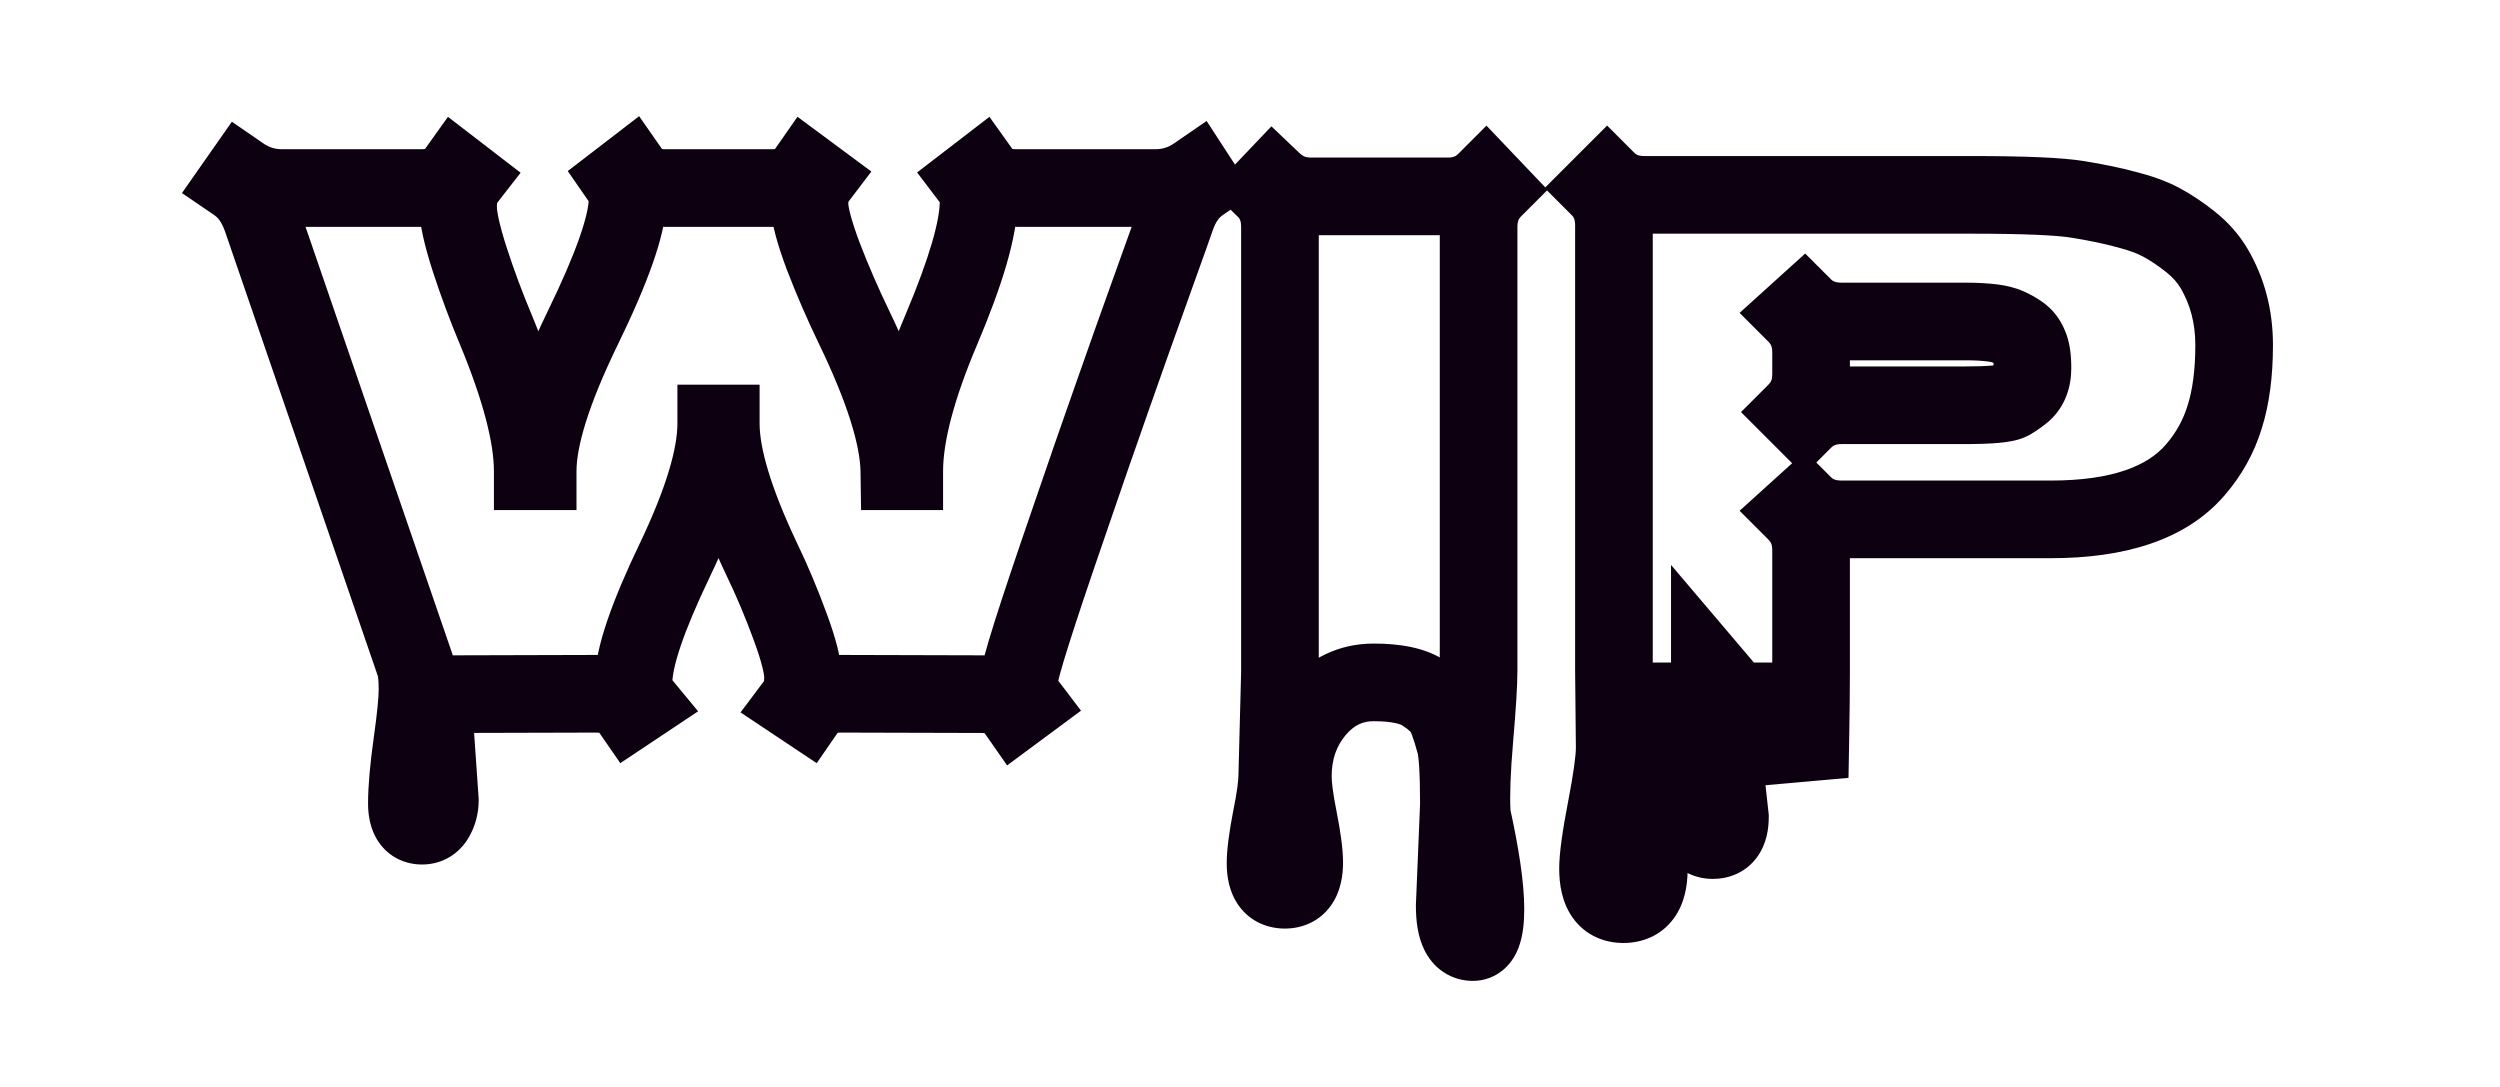 <svg width="966" height="420" viewBox="0 0 966 420" fill="none" xmlns="http://www.w3.org/2000/svg">
<g filter="url(#filter0_d_1694_359)">
<mask id="path-1-outside-1_1694_359" maskUnits="userSpaceOnUse" x="70" y="40" width="809" height="336" fill="black">
<rect fill="white" x="70" y="40" width="809" height="336"/>
<path d="M163.078 315.047C159.172 315.047 157.219 312.166 157.219 306.404C157.219 300.643 157.902 292.879 159.27 283.113C160.637 273.445 161.32 266.561 161.32 262.459C161.32 258.357 161.027 255.232 160.441 253.084L100.969 80.086C98.82 74.129 95.598 69.686 91.301 66.756L93.352 63.826C98.039 67.049 103.264 68.66 109.025 68.66H162.785C168.84 68.66 173.332 66.609 176.262 62.508L180.07 65.438C178.02 68.074 176.994 71.541 176.994 75.838C176.994 80.135 178.508 86.971 181.535 96.346C184.562 105.623 187.883 114.559 191.496 123.152C201.066 146.199 205.852 164.51 205.852 178.084H207.756C207.756 165.096 213.518 146.736 225.041 123.006C236.662 99.178 242.473 82.527 242.473 73.055C242.473 70.418 241.594 67.83 239.836 65.291L243.645 62.361C246.574 66.561 251.018 68.66 256.975 68.66H298.43C304.289 68.66 308.684 66.561 311.613 62.361L315.568 65.291C313.713 67.732 312.785 70.906 312.785 74.812C312.785 78.719 314.543 85.408 318.059 94.881C321.672 104.256 325.627 113.387 329.924 122.273C341.447 146.102 347.307 164.705 347.502 178.084H349.406C349.406 164.119 354.191 145.857 363.762 123.299C373.332 100.643 378.117 84.188 378.117 73.934C378.117 70.711 377.189 67.879 375.334 65.438L379.143 62.508C382.072 66.609 386.564 68.66 392.619 68.66H446.379C452.141 68.66 457.365 67.049 462.053 63.826L463.957 66.756C459.66 69.686 456.486 74.129 454.436 80.086C453.752 82.137 450.773 90.486 445.5 105.135C440.227 119.783 434.953 134.627 429.68 149.666C424.406 164.607 418.938 180.379 413.273 196.98C400.285 234.578 393.791 255.135 393.791 258.65C393.791 262.166 394.719 265.145 396.574 267.586L392.619 270.516C389.689 266.316 385.246 264.217 379.289 264.217L324.943 264.07C318.889 264.07 314.445 266.121 311.613 270.223L307.658 267.586C309.416 265.242 310.295 262.02 310.295 257.918C310.295 253.719 308.635 247.127 305.314 238.143C301.994 229.061 298.332 220.369 294.328 212.068C283.781 189.803 278.508 172.322 278.508 159.627H276.75C276.75 172.518 271.428 190.096 260.783 212.361C250.139 234.529 244.816 250.252 244.816 259.529C244.816 262.654 245.744 265.34 247.6 267.586L243.645 270.223C240.812 266.121 236.369 264.07 230.314 264.07L176.115 264.217C170.354 264.217 167.473 265.926 167.473 269.344L169.963 305.232C169.963 307.674 169.377 309.92 168.205 311.971C167.033 314.021 165.324 315.047 163.078 315.047ZM562.102 345.955L563.713 306.99C563.713 294.393 563.225 286.434 562.248 283.113C561.369 279.793 560.441 276.863 559.465 274.324C558.488 271.785 557.219 269.734 555.656 268.172C554.094 266.609 552.238 265.145 550.09 263.777C545.988 261.043 539.543 259.676 530.754 259.676C521.965 259.676 514.543 263.24 508.488 270.369C502.531 277.498 499.553 286.043 499.553 296.004C499.553 299.715 500.285 305.232 501.75 312.557C503.215 319.979 503.947 325.545 503.947 329.256C503.947 336.287 501.457 339.803 496.477 339.803C491.496 339.803 489.006 336.385 489.006 329.549C489.006 325.74 489.738 320.027 491.203 312.41C492.766 304.793 493.547 299.031 493.547 295.125L494.572 255.867V83.748C494.572 77.693 492.668 72.811 488.859 69.1L491.789 66.023C495.891 69.93 500.773 71.883 506.438 71.883H559.465C565.324 71.883 570.207 69.93 574.113 66.023L577.043 69.1C573.234 72.908 571.33 77.791 571.33 83.748V255.135C571.33 260.213 570.793 268.953 569.719 281.355C568.645 293.855 568.303 303.475 568.693 310.213H568.547C572.16 326.424 573.967 338.777 573.967 347.273C573.967 355.77 572.355 360.018 569.133 360.018C564.445 360.018 562.102 355.33 562.102 345.955ZM623.918 284.871L623.625 255.135V83.162C623.625 77.205 621.77 72.371 618.059 68.66L620.988 65.731C624.699 69.441 629.533 71.297 635.49 71.297H761.906C782.121 71.297 795.793 71.883 802.922 73.055C810.148 74.227 816.447 75.545 821.818 77.01C827.189 78.377 831.682 80.037 835.295 81.99C838.908 83.943 842.619 86.434 846.428 89.461C850.236 92.488 853.264 95.906 855.51 99.715C860.686 108.504 863.273 118.367 863.273 129.305C863.273 140.145 862.053 149.422 859.611 157.137C857.268 164.754 853.459 171.59 848.186 177.645C837.248 190.34 818.645 196.688 792.375 196.688H711.662C705.607 196.688 700.725 194.832 697.014 191.121L693.938 193.904C697.844 197.811 699.797 202.693 699.797 208.553V255.135C699.797 262.654 699.699 271.883 699.504 282.82L692.912 283.406C691.643 272.469 689.982 267 687.932 267H635.49C634.318 267 633.342 269.344 632.561 274.031C631.877 278.816 631.535 283.357 631.535 287.654C631.535 292.049 632.463 299.471 634.318 309.92C636.174 320.369 637.102 327.693 637.102 331.893C637.102 340.877 633.83 345.369 627.287 345.369C620.744 345.369 617.473 340.779 617.473 331.6C617.473 327.205 618.547 319.441 620.695 308.309C622.844 297.176 623.918 289.363 623.918 284.871ZM699.797 132.088V140.73C699.797 146.492 697.844 151.326 693.938 155.232L697.014 158.309C700.822 154.5 705.705 152.596 711.662 152.596H759.123C768.986 152.596 774.895 152.059 776.848 150.984C778.801 149.812 780.461 148.641 781.828 147.469C784.172 145.32 785.344 142.244 785.344 138.24C785.344 134.236 784.904 131.307 784.025 129.451C783.244 127.498 782.072 125.984 780.51 124.91C778.947 123.836 777.385 122.957 775.822 122.273C774.26 121.59 772.355 121.102 770.109 120.809C766.984 120.418 763.518 120.223 759.709 120.223H711.662C705.607 120.223 700.725 118.367 697.014 114.656L693.938 117.439C697.844 121.346 699.797 126.229 699.797 132.088ZM664.641 276.961L668.449 311.678C668.449 317.635 666.252 320.613 661.857 320.613C657.561 320.613 655.412 317.586 655.412 311.531C655.412 308.016 656.291 301.863 658.049 293.074C659.904 284.383 660.832 278.67 660.832 275.936C660.832 273.299 660.783 269.881 660.686 265.682C660.686 261.482 660.686 257.967 660.686 255.135L667.277 262.898C666.594 262.898 665.959 264.461 665.373 267.586C664.885 270.809 664.641 273.934 664.641 276.961Z"/>
</mask>
<path d="M163.078 315.047C159.172 315.047 157.219 312.166 157.219 306.404C157.219 300.643 157.902 292.879 159.27 283.113C160.637 273.445 161.32 266.561 161.32 262.459C161.32 258.357 161.027 255.232 160.441 253.084L100.969 80.086C98.82 74.129 95.598 69.686 91.301 66.756L93.352 63.826C98.039 67.049 103.264 68.66 109.025 68.66H162.785C168.84 68.66 173.332 66.609 176.262 62.508L180.07 65.438C178.02 68.074 176.994 71.541 176.994 75.838C176.994 80.135 178.508 86.971 181.535 96.346C184.562 105.623 187.883 114.559 191.496 123.152C201.066 146.199 205.852 164.51 205.852 178.084H207.756C207.756 165.096 213.518 146.736 225.041 123.006C236.662 99.178 242.473 82.527 242.473 73.055C242.473 70.418 241.594 67.83 239.836 65.291L243.645 62.361C246.574 66.561 251.018 68.66 256.975 68.66H298.43C304.289 68.66 308.684 66.561 311.613 62.361L315.568 65.291C313.713 67.732 312.785 70.906 312.785 74.812C312.785 78.719 314.543 85.408 318.059 94.881C321.672 104.256 325.627 113.387 329.924 122.273C341.447 146.102 347.307 164.705 347.502 178.084H349.406C349.406 164.119 354.191 145.857 363.762 123.299C373.332 100.643 378.117 84.188 378.117 73.934C378.117 70.711 377.189 67.879 375.334 65.438L379.143 62.508C382.072 66.609 386.564 68.66 392.619 68.66H446.379C452.141 68.66 457.365 67.049 462.053 63.826L463.957 66.756C459.66 69.686 456.486 74.129 454.436 80.086C453.752 82.137 450.773 90.486 445.5 105.135C440.227 119.783 434.953 134.627 429.68 149.666C424.406 164.607 418.938 180.379 413.273 196.98C400.285 234.578 393.791 255.135 393.791 258.65C393.791 262.166 394.719 265.145 396.574 267.586L392.619 270.516C389.689 266.316 385.246 264.217 379.289 264.217L324.943 264.07C318.889 264.07 314.445 266.121 311.613 270.223L307.658 267.586C309.416 265.242 310.295 262.02 310.295 257.918C310.295 253.719 308.635 247.127 305.314 238.143C301.994 229.061 298.332 220.369 294.328 212.068C283.781 189.803 278.508 172.322 278.508 159.627H276.75C276.75 172.518 271.428 190.096 260.783 212.361C250.139 234.529 244.816 250.252 244.816 259.529C244.816 262.654 245.744 265.34 247.6 267.586L243.645 270.223C240.812 266.121 236.369 264.07 230.314 264.07L176.115 264.217C170.354 264.217 167.473 265.926 167.473 269.344L169.963 305.232C169.963 307.674 169.377 309.92 168.205 311.971C167.033 314.021 165.324 315.047 163.078 315.047ZM562.102 345.955L563.713 306.99C563.713 294.393 563.225 286.434 562.248 283.113C561.369 279.793 560.441 276.863 559.465 274.324C558.488 271.785 557.219 269.734 555.656 268.172C554.094 266.609 552.238 265.145 550.09 263.777C545.988 261.043 539.543 259.676 530.754 259.676C521.965 259.676 514.543 263.24 508.488 270.369C502.531 277.498 499.553 286.043 499.553 296.004C499.553 299.715 500.285 305.232 501.75 312.557C503.215 319.979 503.947 325.545 503.947 329.256C503.947 336.287 501.457 339.803 496.477 339.803C491.496 339.803 489.006 336.385 489.006 329.549C489.006 325.74 489.738 320.027 491.203 312.41C492.766 304.793 493.547 299.031 493.547 295.125L494.572 255.867V83.748C494.572 77.693 492.668 72.811 488.859 69.1L491.789 66.023C495.891 69.93 500.773 71.883 506.438 71.883H559.465C565.324 71.883 570.207 69.93 574.113 66.023L577.043 69.1C573.234 72.908 571.33 77.791 571.33 83.748V255.135C571.33 260.213 570.793 268.953 569.719 281.355C568.645 293.855 568.303 303.475 568.693 310.213H568.547C572.16 326.424 573.967 338.777 573.967 347.273C573.967 355.77 572.355 360.018 569.133 360.018C564.445 360.018 562.102 355.33 562.102 345.955ZM623.918 284.871L623.625 255.135V83.162C623.625 77.205 621.77 72.371 618.059 68.66L620.988 65.731C624.699 69.441 629.533 71.297 635.49 71.297H761.906C782.121 71.297 795.793 71.883 802.922 73.055C810.148 74.227 816.447 75.545 821.818 77.01C827.189 78.377 831.682 80.037 835.295 81.99C838.908 83.943 842.619 86.434 846.428 89.461C850.236 92.488 853.264 95.906 855.51 99.715C860.686 108.504 863.273 118.367 863.273 129.305C863.273 140.145 862.053 149.422 859.611 157.137C857.268 164.754 853.459 171.59 848.186 177.645C837.248 190.34 818.645 196.688 792.375 196.688H711.662C705.607 196.688 700.725 194.832 697.014 191.121L693.938 193.904C697.844 197.811 699.797 202.693 699.797 208.553V255.135C699.797 262.654 699.699 271.883 699.504 282.82L692.912 283.406C691.643 272.469 689.982 267 687.932 267H635.49C634.318 267 633.342 269.344 632.561 274.031C631.877 278.816 631.535 283.357 631.535 287.654C631.535 292.049 632.463 299.471 634.318 309.92C636.174 320.369 637.102 327.693 637.102 331.893C637.102 340.877 633.83 345.369 627.287 345.369C620.744 345.369 617.473 340.779 617.473 331.6C617.473 327.205 618.547 319.441 620.695 308.309C622.844 297.176 623.918 289.363 623.918 284.871ZM699.797 132.088V140.73C699.797 146.492 697.844 151.326 693.938 155.232L697.014 158.309C700.822 154.5 705.705 152.596 711.662 152.596H759.123C768.986 152.596 774.895 152.059 776.848 150.984C778.801 149.812 780.461 148.641 781.828 147.469C784.172 145.32 785.344 142.244 785.344 138.24C785.344 134.236 784.904 131.307 784.025 129.451C783.244 127.498 782.072 125.984 780.51 124.91C778.947 123.836 777.385 122.957 775.822 122.273C774.26 121.59 772.355 121.102 770.109 120.809C766.984 120.418 763.518 120.223 759.709 120.223H711.662C705.607 120.223 700.725 118.367 697.014 114.656L693.938 117.439C697.844 121.346 699.797 126.229 699.797 132.088ZM664.641 276.961L668.449 311.678C668.449 317.635 666.252 320.613 661.857 320.613C657.561 320.613 655.412 317.586 655.412 311.531C655.412 308.016 656.291 301.863 658.049 293.074C659.904 284.383 660.832 278.67 660.832 275.936C660.832 273.299 660.783 269.881 660.686 265.682C660.686 261.482 660.686 257.967 660.686 255.135L667.277 262.898C666.594 262.898 665.959 264.461 665.373 267.586C664.885 270.809 664.641 273.934 664.641 276.961Z" fill="white"/>
<path d="M159.27 283.113L144.417 281.013L144.416 281.023L144.414 281.034L159.27 283.113ZM160.441 253.084L174.913 249.137L174.785 248.668L174.627 248.207L160.441 253.084ZM100.969 80.086L115.154 75.209L115.117 75.103L115.079 74.997L100.969 80.086ZM91.301 66.756L79.012 58.154L70.304 70.595L82.851 79.149L91.301 66.756ZM93.352 63.826L101.849 51.465L89.593 43.039L81.063 55.224L93.352 63.826ZM176.262 62.508L185.407 50.618L173.089 41.143L164.056 53.789L176.262 62.508ZM180.07 65.438L191.911 74.647L201.169 62.743L189.216 53.548L180.07 65.438ZM181.535 96.346L167.261 100.955L167.268 100.977L167.275 100.999L181.535 96.346ZM191.496 123.152L205.349 117.4L205.336 117.369L205.324 117.339L191.496 123.152ZM205.852 178.084H190.852V193.084H205.852V178.084ZM207.756 178.084V193.084H222.756V178.084H207.756ZM225.041 123.006L211.559 116.431L211.553 116.442L211.548 116.454L225.041 123.006ZM239.836 65.291L230.69 53.402L219.383 62.1L227.503 73.829L239.836 65.291ZM243.645 62.361L255.946 53.779L246.955 40.891L234.499 50.472L243.645 62.361ZM311.613 62.361L320.542 50.308L308.141 41.123L299.311 53.779L311.613 62.361ZM315.568 65.291L327.511 74.367L336.7 62.277L324.497 53.238L315.568 65.291ZM318.059 94.881L303.996 100.1L304.028 100.188L304.062 100.275L318.059 94.881ZM329.924 122.273L316.42 128.803L316.42 128.804L329.924 122.273ZM347.502 178.084L332.504 178.303L332.719 193.084H347.502V178.084ZM349.406 178.084V193.084H364.406V178.084H349.406ZM363.762 123.299L377.57 129.157L377.575 129.146L377.58 129.136L363.762 123.299ZM375.334 65.438L366.188 53.548L354.368 62.641L363.392 74.514L375.334 65.438ZM379.143 62.508L391.349 53.789L382.315 41.143L369.997 50.618L379.143 62.508ZM462.053 63.826L474.629 55.651L466.24 42.745L453.555 51.465L462.053 63.826ZM463.957 66.756L472.407 79.149L484.53 70.883L476.534 58.581L463.957 66.756ZM454.436 80.086L440.252 75.203L440.229 75.273L440.205 75.343L454.436 80.086ZM429.68 149.666L443.825 154.658L443.83 154.644L443.835 154.629L429.68 149.666ZM413.273 196.98L427.451 201.878L427.461 201.851L427.47 201.824L413.273 196.98ZM396.574 267.586L405.503 279.639L417.705 270.6L408.517 258.51L396.574 267.586ZM392.619 270.516L380.317 279.098L389.147 291.754L401.548 282.569L392.619 270.516ZM379.289 264.217L379.249 279.217L379.269 279.217H379.289V264.217ZM324.943 264.07L324.984 249.07L324.964 249.07H324.943V264.07ZM311.613 270.223L303.293 282.703L315.572 290.889L323.957 278.746L311.613 270.223ZM307.658 267.586L295.658 258.586L286.144 271.271L299.338 280.067L307.658 267.586ZM305.314 238.143L291.226 243.293L291.235 243.318L291.245 243.342L305.314 238.143ZM294.328 212.068L280.772 218.49L280.795 218.537L280.818 218.585L294.328 212.068ZM278.508 159.627H293.508V144.627H278.508V159.627ZM276.75 159.627V144.627H261.75V159.627H276.75ZM260.783 212.361L274.305 218.854L274.311 218.843L274.316 218.831L260.783 212.361ZM247.6 267.586L255.92 280.067L269.75 270.847L259.164 258.033L247.6 267.586ZM243.645 270.223L231.301 278.746L239.686 290.889L251.965 282.703L243.645 270.223ZM230.314 264.07V249.07H230.294L230.274 249.07L230.314 264.07ZM176.115 264.217V279.217H176.136L176.156 279.217L176.115 264.217ZM167.473 269.344H152.473V269.864L152.509 270.382L167.473 269.344ZM169.963 305.232H184.963V304.713L184.927 304.194L169.963 305.232ZM163.078 300.047C163.95 300.047 165.44 300.213 167.133 301.046C168.893 301.911 170.226 303.181 171.099 304.469C172.585 306.66 172.219 308.06 172.219 306.404H142.219C142.219 310.511 142.829 316.232 146.268 321.304C150.413 327.417 156.862 330.047 163.078 330.047V300.047ZM172.219 306.404C172.219 301.657 172.796 294.68 174.125 285.193L144.414 281.034C143.008 291.078 142.219 299.628 142.219 306.404H172.219ZM174.122 285.214C175.49 275.536 176.32 267.722 176.32 262.459H146.32C146.32 265.4 145.783 271.354 144.417 281.013L174.122 285.214ZM176.32 262.459C176.32 257.942 176.029 253.229 174.913 249.137L145.97 257.031C145.964 257.01 146.07 257.418 146.166 258.439C146.258 259.42 146.32 260.743 146.32 262.459H176.32ZM174.627 248.207L115.154 75.209L86.784 84.963L146.256 257.961L174.627 248.207ZM115.079 74.997C112.097 66.729 107.181 59.428 99.751 54.362L82.851 79.149C84.014 79.943 85.543 81.529 86.858 85.175L115.079 74.997ZM103.589 75.358L105.64 72.428L81.063 55.224L79.012 58.154L103.589 75.358ZM84.854 76.187C92.076 81.152 100.271 83.66 109.025 83.66V53.66C106.256 53.66 104.002 52.946 101.849 51.465L84.854 76.187ZM109.025 83.66H162.785V53.66H109.025V83.66ZM162.785 83.66C172.579 83.66 182.136 80.091 188.468 71.226L164.056 53.789C164.041 53.81 164.086 53.745 164.199 53.651C164.313 53.556 164.417 53.499 164.466 53.477C164.566 53.431 164.138 53.66 162.785 53.66V83.66ZM167.116 74.397L170.925 77.327L189.216 53.548L185.407 50.618L167.116 74.397ZM168.23 56.228C163.609 62.17 161.994 69.17 161.994 75.838H191.994C191.994 74.867 192.111 74.391 192.147 74.27C192.173 74.183 192.126 74.369 191.911 74.647L168.23 56.228ZM161.994 75.838C161.994 82.704 164.212 91.513 167.261 100.955L195.809 91.736C192.804 82.429 191.994 77.566 191.994 75.838H161.994ZM167.275 100.999C170.425 110.651 173.888 119.974 177.669 128.966L205.324 117.339C201.878 109.143 198.7 100.595 195.795 91.692L167.275 100.999ZM177.643 128.905C186.984 151.399 190.852 167.506 190.852 178.084H220.852C220.852 161.513 215.149 140.999 205.349 117.4L177.643 128.905ZM205.852 193.084H207.756V163.084H205.852V193.084ZM222.756 178.084C222.756 168.694 227.185 152.931 238.534 129.558L211.548 116.454C199.851 140.542 192.756 161.497 192.756 178.084H222.756ZM238.523 129.581C244.478 117.372 249.107 106.674 252.277 97.589C255.345 88.798 257.473 80.352 257.473 73.055H227.473C227.473 75.23 226.695 79.845 223.952 87.705C221.312 95.271 217.226 104.812 211.559 116.431L238.523 129.581ZM257.473 73.055C257.473 66.871 255.358 61.359 252.169 56.753L227.503 73.829C227.69 74.1 227.673 74.143 227.61 73.96C227.58 73.87 227.543 73.739 227.516 73.575C227.488 73.409 227.473 73.233 227.473 73.055H257.473ZM248.982 77.18L252.79 74.251L234.499 50.472L230.69 53.402L248.982 77.18ZM231.343 70.944C237.567 79.865 247.036 83.66 256.975 83.66V53.66C255.75 53.66 255.421 53.447 255.583 53.523C255.658 53.559 255.766 53.624 255.869 53.712C255.969 53.798 255.99 53.841 255.946 53.779L231.343 70.944ZM256.975 83.66H298.43V53.66H256.975V83.66ZM298.43 83.66C308.374 83.66 317.742 79.792 323.915 70.944L299.311 53.779C299.256 53.858 299.267 53.825 299.361 53.744C299.458 53.661 299.567 53.592 299.654 53.551C299.844 53.46 299.57 53.66 298.43 53.66V83.66ZM302.685 74.415L306.64 77.344L324.497 53.238L320.542 50.308L302.685 74.415ZM303.626 56.215C299.3 61.906 297.785 68.535 297.785 74.812H327.785C327.785 74.033 327.879 73.71 327.878 73.711C327.877 73.715 327.854 73.793 327.79 73.921C327.726 74.051 327.634 74.206 327.511 74.367L303.626 56.215ZM297.785 74.812C297.785 81.754 300.544 90.799 303.996 100.1L332.121 89.662C330.464 85.197 329.322 81.654 328.611 78.947C328.258 77.603 328.039 76.569 327.912 75.809C327.781 75.018 327.785 74.726 327.785 74.812H297.785ZM304.062 100.275C307.821 110.028 311.94 119.538 316.42 128.803L343.428 115.744C339.314 107.235 335.523 98.483 332.055 89.486L304.062 100.275ZM316.42 128.804C327.744 152.22 332.358 168.354 332.504 178.303L362.5 177.865C362.255 161.056 355.151 139.984 343.428 115.743L316.42 128.804ZM347.502 193.084H349.406V163.084H347.502V193.084ZM364.406 178.084C364.406 167.112 368.282 151.051 377.57 129.157L349.953 117.441C340.101 140.664 334.406 161.126 334.406 178.084H364.406ZM377.58 129.136C387.135 106.514 393.117 87.539 393.117 73.934H363.117C363.117 80.836 359.529 94.771 349.944 117.462L377.58 129.136ZM393.117 73.934C393.117 67.611 391.221 61.551 387.276 56.361L363.392 74.514C363.372 74.489 363.332 74.431 363.286 74.343C363.239 74.255 363.198 74.158 363.167 74.062C363.098 73.853 363.117 73.779 363.117 73.934H393.117ZM384.48 77.327L388.288 74.397L369.997 50.618L366.188 53.548L384.48 77.327ZM366.937 71.226C373.268 80.091 382.825 83.66 392.619 83.66V53.66C391.266 53.66 390.839 53.431 390.938 53.477C390.988 53.499 391.091 53.556 391.206 53.651C391.319 53.745 391.363 53.81 391.349 53.789L366.937 71.226ZM392.619 83.66H446.379V53.66H392.619V83.66ZM446.379 83.66C455.133 83.66 463.328 81.152 470.551 76.187L453.555 51.465C451.402 52.946 449.148 53.66 446.379 53.66V83.66ZM449.476 72.001L451.38 74.931L476.534 58.581L474.629 55.651L449.476 72.001ZM455.507 54.362C448.014 59.471 443.127 66.852 440.252 75.203L468.619 84.969C469.845 81.405 471.306 79.9 472.407 79.149L455.507 54.362ZM440.205 75.343C439.595 77.174 436.704 85.284 431.387 100.054L459.613 110.216C464.843 95.689 467.909 87.099 468.666 84.829L440.205 75.343ZM431.387 100.054C426.099 114.742 420.812 129.625 415.525 144.703L443.835 154.629C449.095 139.629 454.354 124.824 459.613 110.216L431.387 100.054ZM415.535 144.674C410.242 159.67 404.756 175.491 399.077 192.137L427.47 201.824C433.119 185.267 438.57 169.545 443.825 154.658L415.535 144.674ZM399.096 192.083C392.588 210.921 387.666 225.608 384.358 236.078C382.71 241.297 381.419 245.602 380.526 248.912C380.082 250.557 379.697 252.102 379.412 253.467C379.194 254.511 378.791 256.534 378.791 258.65H408.791C408.791 259.888 408.591 260.499 408.779 259.599C408.9 259.021 409.123 258.089 409.491 256.725C410.222 254.017 411.367 250.174 412.965 245.115C416.152 235.028 420.971 220.637 427.451 201.878L399.096 192.083ZM378.791 258.65C378.791 264.943 380.509 271.238 384.632 276.662L408.517 258.51C408.58 258.594 408.644 258.693 408.7 258.802C408.756 258.91 408.79 259.001 408.808 259.06C408.847 259.185 408.791 259.085 408.791 258.65H378.791ZM387.646 255.533L383.691 258.462L401.548 282.569L405.503 279.639L387.646 255.533ZM404.921 261.933C398.697 253.012 389.227 249.217 379.289 249.217V279.217C380.514 279.217 380.842 279.43 380.681 279.354C380.606 279.318 380.498 279.253 380.395 279.165C380.294 279.079 380.274 279.036 380.317 279.098L404.921 261.933ZM379.329 249.217L324.984 249.07L324.903 279.07L379.249 279.217L379.329 249.217ZM324.943 249.07C315.163 249.07 305.523 252.644 299.27 261.7L323.957 278.746C323.947 278.76 323.873 278.86 323.725 278.985C323.576 279.111 323.437 279.19 323.356 279.228C323.197 279.301 323.584 279.07 324.943 279.07V249.07ZM319.934 257.742L315.979 255.105L299.338 280.067L303.293 282.703L319.934 257.742ZM319.658 276.586C324.007 270.788 325.295 263.998 325.295 257.918H295.295C295.295 258.926 295.184 259.392 295.164 259.464C295.153 259.504 295.254 259.125 295.658 258.586L319.658 276.586ZM325.295 257.918C325.295 250.805 322.734 242.005 319.384 232.943L291.245 243.342C294.536 252.249 295.295 256.633 295.295 257.918H325.295ZM319.402 232.992C315.921 223.468 312.068 214.319 307.839 205.552L280.818 218.585C284.596 226.419 288.068 234.653 291.226 243.293L319.402 232.992ZM307.884 205.647C297.558 183.847 293.508 168.866 293.508 159.627H263.508C263.508 175.779 270.005 195.758 280.772 218.49L307.884 205.647ZM278.508 144.627H276.75V174.627H278.508V144.627ZM261.75 159.627C261.75 169.051 257.655 184.127 247.25 205.892L274.316 218.831C285.2 196.064 291.75 175.984 291.75 159.627H261.75ZM247.261 205.868C241.789 217.266 237.524 227.332 234.6 235.97C231.76 244.36 229.816 252.445 229.816 259.529H259.816C259.816 257.336 260.534 252.921 263.016 245.589C265.414 238.504 269.133 229.625 274.305 218.854L247.261 205.868ZM229.816 259.529C229.816 265.869 231.791 272.002 236.035 277.139L259.164 258.033C259.349 258.257 259.553 258.593 259.69 258.989C259.822 259.372 259.816 259.591 259.816 259.529H229.816ZM239.279 255.105L235.324 257.742L251.965 282.703L255.92 280.067L239.279 255.105ZM255.988 261.7C249.735 252.644 240.095 249.07 230.314 249.07V279.07C231.673 279.07 232.061 279.301 231.902 279.228C231.821 279.19 231.682 279.111 231.533 278.985C231.385 278.86 231.311 278.76 231.301 278.746L255.988 261.7ZM230.274 249.07L176.075 249.217L176.156 279.217L230.355 279.07L230.274 249.07ZM176.115 249.217C172.242 249.217 166.858 249.704 161.98 252.598C155.872 256.221 152.473 262.472 152.473 269.344H182.473C182.473 270.642 182.182 272.505 181.09 274.449C179.989 276.407 178.51 277.674 177.286 278.399C176.16 279.068 175.339 279.233 175.244 279.252C175.125 279.276 175.372 279.217 176.115 279.217V249.217ZM152.509 270.382L154.999 306.271L184.927 304.194L182.437 268.305L152.509 270.382ZM154.963 305.232C154.963 305.242 154.963 305.137 155.009 304.962C155.056 304.783 155.123 304.631 155.181 304.529L181.229 319.413C183.74 315.017 184.963 310.193 184.963 305.232H154.963ZM155.181 304.529C155.634 303.737 156.602 302.451 158.327 301.415C160.089 300.358 161.836 300.047 163.078 300.047V330.047C171.04 330.047 177.556 325.841 181.229 319.413L155.181 304.529ZM562.102 345.955L547.114 345.335L547.102 345.645V345.955H562.102ZM563.713 306.99L578.7 307.61L578.713 307.3V306.99H563.713ZM562.248 283.113L547.747 286.952L547.8 287.149L547.858 287.346L562.248 283.113ZM550.09 263.777L541.769 276.258L541.902 276.347L542.037 276.432L550.09 263.777ZM508.488 270.369L497.055 260.659L497.016 260.705L496.978 260.751L508.488 270.369ZM501.75 312.557L516.466 309.652L516.462 309.634L516.459 309.615L501.75 312.557ZM491.203 312.41L476.509 309.396L476.49 309.487L476.473 309.577L491.203 312.41ZM493.547 295.125L478.552 294.733L478.547 294.929V295.125H493.547ZM494.572 255.867L509.567 256.259L509.572 256.063V255.867H494.572ZM488.859 69.1L477.997 58.755L467.77 69.494L478.391 79.843L488.859 69.1ZM491.789 66.023L502.134 55.161L491.272 44.816L480.927 55.679L491.789 66.023ZM574.113 66.023L584.975 55.679L574.375 44.548L563.507 55.417L574.113 66.023ZM577.043 69.1L587.65 79.706L598.001 69.355L587.905 58.755L577.043 69.1ZM569.719 281.355L554.775 280.061L554.774 280.071L569.719 281.355ZM568.693 310.213V325.213H584.588L583.668 309.345L568.693 310.213ZM568.547 310.213V295.213H549.835L553.906 313.476L568.547 310.213ZM577.089 346.575L578.7 307.61L548.726 306.37L547.114 345.335L577.089 346.575ZM578.713 306.99C578.713 300.538 578.589 295.062 578.319 290.654C578.071 286.622 577.647 282.31 576.639 278.881L547.858 287.346C547.826 287.237 548.134 288.564 548.375 292.491C548.593 296.043 548.713 300.844 548.713 306.99H578.713ZM576.749 279.275C575.765 275.559 574.679 272.095 573.465 268.94L545.465 279.709C546.204 281.631 546.973 284.026 547.747 286.952L576.749 279.275ZM573.465 268.94C571.905 264.883 569.611 260.913 566.263 257.565L545.05 278.778C544.827 278.556 545.072 278.688 545.465 279.709L573.465 268.94ZM566.263 257.565C563.82 255.122 561.078 252.99 558.143 251.122L542.037 276.432C543.398 277.299 544.368 278.097 545.05 278.778L566.263 257.565ZM558.41 251.297C550.576 246.074 540.482 244.676 530.754 244.676V274.676C534.426 274.676 537.142 274.966 539.067 275.375C540.012 275.575 540.685 275.787 541.138 275.963C541.36 276.05 541.519 276.123 541.623 276.176C541.726 276.229 541.771 276.259 541.769 276.258L558.41 251.297ZM530.754 244.676C517.25 244.676 505.752 250.42 497.055 260.659L519.921 280.079C523.334 276.061 526.679 274.676 530.754 274.676V244.676ZM496.978 260.751C488.597 270.781 484.553 282.801 484.553 296.004H514.553C514.553 289.285 516.466 284.216 519.999 279.987L496.978 260.751ZM484.553 296.004C484.553 301.259 485.536 307.971 487.041 315.498L516.459 309.615C515.034 302.493 514.553 298.171 514.553 296.004H484.553ZM487.034 315.461C488.462 322.697 488.947 327.076 488.947 329.256H518.947C518.947 324.013 517.968 317.26 516.466 309.652L487.034 315.461ZM488.947 329.256C488.947 330.176 488.861 330.511 488.882 330.423C488.904 330.331 489.101 329.538 489.839 328.496C490.645 327.359 491.847 326.283 493.358 325.571C494.792 324.897 495.962 324.803 496.477 324.803V354.803C502.959 354.803 509.794 352.226 514.32 345.836C518.174 340.395 518.947 334.086 518.947 329.256H488.947ZM496.477 324.803C496.936 324.803 498.053 324.883 499.449 325.522C500.927 326.198 502.15 327.244 502.997 328.406C504.457 330.411 504.006 331.591 504.006 329.549H474.006C474.006 334.343 474.799 340.65 478.75 346.072C483.344 352.378 490.16 354.803 496.477 354.803V324.803ZM504.006 329.549C504.006 327.233 504.504 322.677 505.933 315.243L476.473 309.577C474.973 317.377 474.006 324.248 474.006 329.549H504.006ZM505.897 315.424C507.505 307.587 508.547 300.607 508.547 295.125H478.547C478.547 297.455 478.026 301.999 476.509 309.396L505.897 315.424ZM508.542 295.517L509.567 256.259L479.577 255.476L478.552 294.733L508.542 295.517ZM509.572 255.867V83.748H479.572V255.867H509.572ZM509.572 83.748C509.572 74.26 506.445 65.291 499.327 58.356L478.391 79.843C478.891 80.33 479.572 81.127 479.572 83.748H509.572ZM499.721 79.444L502.651 76.368L480.927 55.679L477.997 58.755L499.721 79.444ZM481.444 76.885C488.335 83.448 496.922 86.883 506.438 86.883V56.883C504.625 56.883 503.446 56.411 502.134 55.161L481.444 76.885ZM506.438 86.883H559.465V56.883H506.438V86.883ZM559.465 86.883C569.035 86.883 577.817 83.533 584.72 76.63L563.507 55.417C562.597 56.326 561.614 56.883 559.465 56.883V86.883ZM563.251 76.368L566.181 79.444L587.905 58.755L584.975 55.679L563.251 76.368ZM566.436 58.493C559.504 65.426 556.33 74.275 556.33 83.748H586.33C586.33 81.307 586.965 80.391 587.65 79.706L566.436 58.493ZM556.33 83.748V255.135H586.33V83.748H556.33ZM556.33 255.135C556.33 259.493 555.85 267.651 554.775 280.061L584.663 282.65C585.736 270.256 586.33 260.932 586.33 255.135H556.33ZM554.774 280.071C553.681 292.791 553.265 303.258 553.719 311.081L583.668 309.345C583.34 303.691 583.608 294.92 584.664 282.64L554.774 280.071ZM568.693 295.213H568.547V325.213H568.693V295.213ZM553.906 313.476C557.461 329.427 558.967 340.475 558.967 347.273H588.967C588.967 337.08 586.859 323.421 583.188 306.95L553.906 313.476ZM558.967 347.273C558.967 348.956 558.885 350.16 558.783 350.967C558.675 351.827 558.583 351.909 558.733 351.512C558.862 351.172 559.51 349.567 561.346 347.954C563.484 346.075 566.3 345.018 569.133 345.018V375.018C573.577 375.018 577.803 373.429 581.149 370.489C584.194 367.813 585.849 364.615 586.783 362.151C588.573 357.433 588.967 352.04 588.967 347.273H558.967ZM569.133 345.018C570.586 345.018 572.526 345.424 574.377 346.658C576.134 347.829 576.972 349.186 577.276 349.794C577.55 350.343 577.466 350.417 577.337 349.641C577.214 348.906 577.102 347.714 577.102 345.955H547.102C547.102 351.409 547.704 357.732 550.443 363.21C551.919 366.161 554.221 369.276 557.736 371.619C561.345 374.025 565.336 375.018 569.133 375.018V345.018ZM623.918 284.871H638.918V284.797L638.917 284.723L623.918 284.871ZM623.625 255.135H608.625V255.209L608.626 255.283L623.625 255.135ZM618.059 68.66L607.452 58.054L596.845 68.66L607.452 79.267L618.059 68.66ZM620.988 65.731L631.595 55.124L620.988 44.517L610.382 55.124L620.988 65.731ZM802.922 73.055L800.489 87.856L800.505 87.859L800.521 87.861L802.922 73.055ZM821.818 77.01L817.872 91.481L817.995 91.515L818.118 91.546L821.818 77.01ZM855.51 99.715L868.435 92.103L868.43 92.095L855.51 99.715ZM859.611 157.137L845.31 152.611L845.292 152.668L845.275 152.725L859.611 157.137ZM848.186 177.645L836.874 167.793L836.848 167.823L836.821 167.854L848.186 177.645ZM697.014 191.121L707.62 180.514L697.531 170.425L686.95 179.998L697.014 191.121ZM693.938 193.904L683.874 182.781L672.181 193.361L683.331 204.511L693.938 193.904ZM699.504 282.82L700.832 297.761L714.261 296.568L714.502 283.088L699.504 282.82ZM692.912 283.406L678.012 285.136L679.696 299.64L694.24 298.347L692.912 283.406ZM632.561 274.031L617.765 271.565L617.736 271.737L617.711 271.91L632.561 274.031ZM693.938 155.232L683.331 144.626L672.724 155.232L683.331 165.839L693.938 155.232ZM697.014 158.309L686.407 168.915L697.014 179.522L707.62 168.915L697.014 158.309ZM776.848 150.984L784.076 164.128L784.323 163.992L784.565 163.847L776.848 150.984ZM781.828 147.469L791.59 158.858L791.78 158.695L791.964 158.526L781.828 147.469ZM784.025 129.451L770.098 135.022L770.271 135.453L770.469 135.872L784.025 129.451ZM770.109 120.809L772.049 105.935L772.01 105.929L771.97 105.924L770.109 120.809ZM697.014 114.656L707.62 104.05L697.531 93.96L686.95 103.533L697.014 114.656ZM693.938 117.439L683.874 106.316L672.181 116.896L683.331 128.046L693.938 117.439ZM664.641 276.961H649.641V277.781L649.73 278.597L664.641 276.961ZM668.449 311.678H683.449V310.857L683.36 310.042L668.449 311.678ZM658.049 293.074L643.379 289.943L643.359 290.037L643.34 290.132L658.049 293.074ZM660.686 265.682H645.686V265.856L645.69 266.03L660.686 265.682ZM660.686 255.135L672.12 245.426L645.686 214.292V255.135H660.686ZM667.277 262.898V277.898H699.691L678.712 253.19L667.277 262.898ZM665.373 267.586L650.63 264.822L650.582 265.079L650.542 265.339L665.373 267.586ZM638.917 284.723L638.624 254.987L608.626 255.283L608.919 285.019L638.917 284.723ZM638.625 255.135V83.162H608.625V255.135H638.625ZM638.625 83.162C638.625 73.812 635.578 64.966 628.665 58.054L607.452 79.267C607.962 79.776 608.625 80.598 608.625 83.162H638.625ZM628.665 79.267L631.595 76.337L610.382 55.124L607.452 58.054L628.665 79.267ZM610.382 76.337C617.294 83.249 626.14 86.297 635.49 86.297V56.297C632.926 56.297 632.104 55.633 631.595 55.124L610.382 76.337ZM635.49 86.297H761.906V56.297H635.49V86.297ZM761.906 86.297C782.264 86.297 794.748 86.912 800.489 87.856L805.355 58.253C796.838 56.853 781.978 56.297 761.906 56.297V86.297ZM800.521 87.861C807.378 88.973 813.139 90.191 817.872 91.481L825.765 62.538C819.756 60.899 812.919 59.48 805.323 58.248L800.521 87.861ZM818.118 91.546C822.68 92.707 825.936 93.982 828.162 95.186L842.428 68.795C837.428 66.092 831.698 64.046 825.519 62.473L818.118 91.546ZM828.162 95.186C830.874 96.652 833.853 98.627 837.094 101.203L855.761 77.719C851.385 74.24 846.942 71.235 842.428 68.795L828.162 95.186ZM837.094 101.203C839.609 103.202 841.366 105.26 842.589 107.335L868.43 92.095C865.162 86.553 860.864 81.774 855.761 77.719L837.094 101.203ZM842.584 107.326C846.304 113.642 848.273 120.843 848.273 129.305H878.273C878.273 115.891 875.068 103.366 868.435 92.103L842.584 107.326ZM848.273 129.305C848.273 139.096 847.162 146.761 845.31 152.611L873.912 161.662C876.944 152.083 878.273 141.193 878.273 129.305H848.273ZM845.275 152.725C843.553 158.322 840.781 163.308 836.874 167.793L859.497 187.496C866.137 179.872 870.983 171.186 873.948 161.548L845.275 152.725ZM836.821 167.854C830.022 175.746 816.742 181.688 792.375 181.688V211.688C820.547 211.688 844.474 204.933 859.55 187.435L836.821 167.854ZM792.375 181.688H711.662V211.688H792.375V181.688ZM711.662 181.688C708.923 181.688 708.082 180.976 707.62 180.514L686.407 201.728C693.367 208.688 702.292 211.688 711.662 211.688V181.688ZM686.95 179.998L683.874 182.781L704.001 205.027L707.077 202.244L686.95 179.998ZM683.331 204.511C684.24 205.42 684.797 206.404 684.797 208.553H714.797C714.797 198.983 711.447 190.201 704.544 183.298L683.331 204.511ZM684.797 208.553V255.135H714.797V208.553H684.797ZM684.797 255.135C684.797 262.535 684.701 271.668 684.506 282.552L714.502 283.088C714.698 272.098 714.797 262.774 714.797 255.135H684.797ZM698.176 267.879L691.584 268.465L694.24 298.347L700.832 297.761L698.176 267.879ZM707.812 281.677C707.15 275.974 706.298 270.796 705.068 266.744C704.485 264.822 703.52 262.124 701.809 259.603C700.3 257.38 695.878 252 687.932 252V282C681.011 282 677.565 277.304 676.984 276.448C676.201 275.294 676.115 274.647 676.362 275.459C676.792 276.876 677.405 279.901 678.012 285.136L707.812 281.677ZM687.932 252H635.49V282H687.932V252ZM635.49 252C629.651 252 625.646 255.062 623.591 257.304C621.657 259.413 620.595 261.638 620.033 262.989C618.873 265.773 618.211 268.888 617.765 271.565L647.356 276.497C647.691 274.487 647.909 274.086 647.725 274.527C647.651 274.706 647.102 276.052 645.705 277.575C644.187 279.231 640.743 282 635.49 282V252ZM617.711 271.91C616.94 277.312 616.535 282.566 616.535 287.654H646.535C646.535 284.149 646.814 280.32 647.41 276.153L617.711 271.91ZM616.535 287.654C616.535 293.509 617.695 302.098 619.549 312.542L649.087 307.297C647.231 296.843 646.535 290.589 646.535 287.654H616.535ZM619.549 312.542C621.414 323.043 622.102 329.172 622.102 331.893H652.102C652.102 326.214 650.934 317.696 649.087 307.297L619.549 312.542ZM622.102 331.893C622.102 333.277 621.971 334.006 621.912 334.25C621.855 334.484 621.937 333.973 622.523 333.17C623.173 332.276 624.152 331.43 625.338 330.888C626.441 330.383 627.217 330.369 627.287 330.369V360.369C634.387 360.369 641.79 357.674 646.773 350.83C651.113 344.871 652.102 337.76 652.102 331.893H622.102ZM627.287 330.369C627.399 330.369 628.215 330.391 629.348 330.921C630.559 331.487 631.522 332.352 632.141 333.22C632.694 333.996 632.751 334.458 632.68 334.156C632.607 333.849 632.473 333.052 632.473 331.6H602.473C602.473 337.518 603.445 344.648 607.711 350.633C612.644 357.553 620.06 360.369 627.287 360.369V330.369ZM632.473 331.6C632.473 328.819 633.26 322.362 635.424 311.151L605.967 305.466C603.834 316.521 602.473 325.591 602.473 331.6H632.473ZM635.424 311.151C637.561 300.073 638.918 290.968 638.918 284.871H608.918C608.918 287.759 608.126 294.279 605.967 305.466L635.424 311.151ZM684.797 132.088V140.73H714.797V132.088H684.797ZM684.797 140.73C684.797 142.705 684.292 143.665 683.331 144.626L704.544 165.839C711.395 158.988 714.797 150.28 714.797 140.73H684.797ZM683.331 165.839L686.407 168.915L707.62 147.702L704.544 144.626L683.331 165.839ZM707.62 168.915C708.305 168.231 709.221 167.596 711.662 167.596V137.596C702.189 137.596 693.34 140.769 686.407 147.702L707.62 168.915ZM711.662 167.596H759.123V137.596H711.662V167.596ZM759.123 167.596C764.254 167.596 768.707 167.459 772.31 167.131C774.106 166.968 775.933 166.736 777.653 166.384C779.132 166.081 781.611 165.483 784.076 164.128L769.619 137.841C771.107 137.022 772.116 136.895 771.629 136.995C771.384 137.045 770.751 137.149 769.594 137.254C767.288 137.464 763.855 137.596 759.123 137.596V167.596ZM784.565 163.847C787.06 162.35 789.442 160.698 791.59 158.858L772.066 136.08C771.479 136.583 770.541 137.275 769.13 138.122L784.565 163.847ZM791.964 158.526C798.173 152.835 800.344 145.284 800.344 138.24H770.344C770.344 138.8 770.26 138.702 770.448 138.21C770.543 137.96 770.694 137.647 770.921 137.309C771.149 136.97 771.414 136.667 771.692 136.411L791.964 158.526ZM800.344 138.24C800.344 133.734 799.943 128.015 797.581 123.03L770.469 135.872C770.25 135.41 770.161 135.101 770.141 135.028C770.119 134.95 770.143 135.016 770.18 135.265C770.259 135.789 770.344 136.743 770.344 138.24H800.344ZM797.953 123.88C796.196 119.49 793.274 115.483 789.008 112.55L772.012 137.271C771.502 136.92 771.054 136.492 770.7 136.034C770.353 135.586 770.175 135.213 770.098 135.022L797.953 123.88ZM789.008 112.55C786.748 110.996 784.358 109.635 781.835 108.531L769.81 136.016C770.412 136.279 771.147 136.676 772.012 137.271L789.008 112.55ZM781.835 108.531C778.63 107.129 775.27 106.355 772.049 105.935L768.169 135.683C769.441 135.849 769.89 136.051 769.81 136.016L781.835 108.531ZM771.97 105.924C768.116 105.443 764.016 105.223 759.709 105.223V135.223C763.019 135.223 765.853 135.393 768.249 135.693L771.97 105.924ZM759.709 105.223H711.662V135.223H759.709V105.223ZM711.662 105.223C708.923 105.223 708.082 104.511 707.62 104.05L686.407 125.263C693.367 132.223 702.292 135.223 711.662 135.223V105.223ZM686.95 103.533L683.874 106.316L704.001 128.562L707.077 125.779L686.95 103.533ZM683.331 128.046C684.24 128.955 684.797 129.939 684.797 132.088H714.797C714.797 122.518 711.447 113.736 704.544 106.833L683.331 128.046ZM649.73 278.597L653.539 313.313L683.36 310.042L679.551 275.325L649.73 278.597ZM653.449 311.678C653.449 313.252 653.081 311.711 654.73 309.475C655.668 308.203 656.992 307.096 658.565 306.385C660.053 305.713 661.275 305.613 661.857 305.613V335.613C667.809 335.613 674.396 333.352 678.872 327.284C682.719 322.069 683.449 316.06 683.449 311.678H653.449ZM661.857 305.613C662.539 305.613 663.855 305.736 665.415 306.469C667.052 307.238 668.362 308.402 669.256 309.662C670.797 311.833 670.412 313.24 670.412 311.531H640.412C640.412 315.877 641.101 321.825 644.791 327.024C649.151 333.168 655.728 335.613 661.857 335.613V305.613ZM670.412 311.531C670.412 309.682 670.986 304.873 672.758 296.016L643.34 290.132C641.596 298.853 640.412 306.349 640.412 311.531H670.412ZM672.718 296.206C674.497 287.873 675.832 280.548 675.832 275.936H645.832C645.832 275.86 645.833 276.133 645.748 276.907C645.668 277.634 645.534 278.609 645.33 279.867C644.921 282.387 644.28 285.725 643.379 289.943L672.718 296.206ZM675.832 275.936C675.832 273.135 675.78 269.589 675.681 265.333L645.69 266.03C645.786 270.173 645.832 273.462 645.832 275.936H675.832ZM675.686 265.682C675.686 265.673 675.686 265.665 675.686 265.657C675.686 265.649 675.686 265.641 675.686 265.632C675.686 265.624 675.686 265.616 675.686 265.608C675.686 265.6 675.686 265.592 675.686 265.583C675.686 265.575 675.686 265.567 675.686 265.559C675.686 265.551 675.686 265.542 675.686 265.534C675.686 265.526 675.686 265.518 675.686 265.51C675.686 265.502 675.686 265.493 675.686 265.485C675.686 265.477 675.686 265.469 675.686 265.461C675.686 265.453 675.686 265.445 675.686 265.436C675.686 265.428 675.686 265.42 675.686 265.412C675.686 265.404 675.686 265.396 675.686 265.388C675.686 265.379 675.686 265.371 675.686 265.363C675.686 265.355 675.686 265.347 675.686 265.339C675.686 265.331 675.686 265.322 675.686 265.314C675.686 265.306 675.686 265.298 675.686 265.29C675.686 265.282 675.686 265.274 675.686 265.266C675.686 265.258 675.686 265.249 675.686 265.241C675.686 265.233 675.686 265.225 675.686 265.217C675.686 265.209 675.686 265.201 675.686 265.193C675.686 265.185 675.686 265.176 675.686 265.168C675.686 265.16 675.686 265.152 675.686 265.144C675.686 265.136 675.686 265.128 675.686 265.12C675.686 265.112 675.686 265.104 675.686 265.096C675.686 265.088 675.686 265.079 675.686 265.071C675.686 265.063 675.686 265.055 675.686 265.047C675.686 265.039 675.686 265.031 675.686 265.023C675.686 265.015 675.686 265.007 675.686 264.999C675.686 264.991 675.686 264.983 675.686 264.975C675.686 264.967 675.686 264.959 675.686 264.951C675.686 264.942 675.686 264.934 675.686 264.926C675.686 264.918 675.686 264.91 675.686 264.902C675.686 264.894 675.686 264.886 675.686 264.878C675.686 264.87 675.686 264.862 675.686 264.854C675.686 264.846 675.686 264.838 675.686 264.83C675.686 264.822 675.686 264.814 675.686 264.806C675.686 264.798 675.686 264.79 675.686 264.782C675.686 264.774 675.686 264.766 675.686 264.758C675.686 264.75 675.686 264.742 675.686 264.734C675.686 264.726 675.686 264.718 675.686 264.71C675.686 264.702 675.686 264.694 675.686 264.686C675.686 264.678 675.686 264.67 675.686 264.662C675.686 264.654 675.686 264.646 675.686 264.638C675.686 264.63 675.686 264.622 675.686 264.614C675.686 264.606 675.686 264.598 675.686 264.59C675.686 264.582 675.686 264.574 675.686 264.566C675.686 264.558 675.686 264.55 675.686 264.542C675.686 264.535 675.686 264.527 675.686 264.519C675.686 264.511 675.686 264.503 675.686 264.495C675.686 264.487 675.686 264.479 675.686 264.471C675.686 264.463 675.686 264.455 675.686 264.447C675.686 264.439 675.686 264.431 675.686 264.423C675.686 264.415 675.686 264.407 675.686 264.4C675.686 264.392 675.686 264.384 675.686 264.376C675.686 264.368 675.686 264.36 675.686 264.352C675.686 264.344 675.686 264.336 675.686 264.328C675.686 264.32 675.686 264.312 675.686 264.305C675.686 264.297 675.686 264.289 675.686 264.281C675.686 264.273 675.686 264.265 675.686 264.257C675.686 264.249 675.686 264.241 675.686 264.234C675.686 264.226 675.686 264.218 675.686 264.21C675.686 264.202 675.686 264.194 675.686 264.186C675.686 264.178 675.686 264.17 675.686 264.163C675.686 264.155 675.686 264.147 675.686 264.139C675.686 264.131 675.686 264.123 675.686 264.115C675.686 264.108 675.686 264.1 675.686 264.092C675.686 264.084 675.686 264.076 675.686 264.068C675.686 264.06 675.686 264.053 675.686 264.045C675.686 264.037 675.686 264.029 675.686 264.021C675.686 264.013 675.686 264.005 675.686 263.998C675.686 263.99 675.686 263.982 675.686 263.974C675.686 263.966 675.686 263.958 675.686 263.951C675.686 263.943 675.686 263.935 675.686 263.927C675.686 263.919 675.686 263.912 675.686 263.904C675.686 263.896 675.686 263.888 675.686 263.88C675.686 263.872 675.686 263.865 675.686 263.857C675.686 263.849 675.686 263.841 675.686 263.833C675.686 263.826 675.686 263.818 675.686 263.81C675.686 263.802 675.686 263.794 675.686 263.787C675.686 263.779 675.686 263.771 675.686 263.763C675.686 263.756 675.686 263.748 675.686 263.74C675.686 263.732 675.686 263.724 675.686 263.717C675.686 263.709 675.686 263.701 675.686 263.693C675.686 263.686 675.686 263.678 675.686 263.67C675.686 263.662 675.686 263.655 675.686 263.647C675.686 263.639 675.686 263.631 675.686 263.623C675.686 263.616 675.686 263.608 675.686 263.6C675.686 263.592 675.686 263.585 675.686 263.577C675.686 263.569 675.686 263.562 675.686 263.554C675.686 263.546 675.686 263.538 675.686 263.531C675.686 263.523 675.686 263.515 675.686 263.507C675.686 263.5 675.686 263.492 675.686 263.484C675.686 263.476 675.686 263.469 675.686 263.461C675.686 263.453 675.686 263.446 675.686 263.438C675.686 263.43 675.686 263.422 675.686 263.415C675.686 263.407 675.686 263.399 675.686 263.392C675.686 263.384 675.686 263.376 675.686 263.369C675.686 263.361 675.686 263.353 675.686 263.346C675.686 263.338 675.686 263.33 675.686 263.322C675.686 263.315 675.686 263.307 675.686 263.299C675.686 263.292 675.686 263.284 675.686 263.276C675.686 263.269 675.686 263.261 675.686 263.253C675.686 263.246 675.686 263.238 675.686 263.23C675.686 263.223 675.686 263.215 675.686 263.207C675.686 263.2 675.686 263.192 675.686 263.184C675.686 263.177 675.686 263.169 675.686 263.161C675.686 263.154 675.686 263.146 675.686 263.138C675.686 263.131 675.686 263.123 675.686 263.116C675.686 263.108 675.686 263.1 675.686 263.093C675.686 263.085 675.686 263.077 675.686 263.07C675.686 263.062 675.686 263.055 675.686 263.047C675.686 263.039 675.686 263.032 675.686 263.024C675.686 263.016 675.686 263.009 675.686 263.001C675.686 262.994 675.686 262.986 675.686 262.978C675.686 262.971 675.686 262.963 675.686 262.956C675.686 262.948 675.686 262.94 675.686 262.933C675.686 262.925 675.686 262.918 675.686 262.91C675.686 262.902 675.686 262.895 675.686 262.887C675.686 262.88 675.686 262.872 675.686 262.864C675.686 262.857 675.686 262.849 675.686 262.842C675.686 262.834 675.686 262.827 675.686 262.819C675.686 262.811 675.686 262.804 675.686 262.796C675.686 262.789 675.686 262.781 675.686 262.774C675.686 262.766 675.686 262.758 675.686 262.751C675.686 262.743 675.686 262.736 675.686 262.728C675.686 262.721 675.686 262.713 675.686 262.706C675.686 262.698 675.686 262.691 675.686 262.683C675.686 262.675 675.686 262.668 675.686 262.66C675.686 262.653 675.686 262.645 675.686 262.638C675.686 262.63 675.686 262.623 675.686 262.615C675.686 262.608 675.686 262.6 675.686 262.593C675.686 262.585 675.686 262.578 675.686 262.57C675.686 262.563 675.686 262.555 675.686 262.548C675.686 262.54 675.686 262.533 675.686 262.525C675.686 262.518 675.686 262.51 675.686 262.503C675.686 262.495 675.686 262.488 675.686 262.48C675.686 262.473 675.686 262.465 675.686 262.458C675.686 262.45 675.686 262.443 675.686 262.435C675.686 262.428 675.686 262.42 675.686 262.413C675.686 262.405 675.686 262.398 675.686 262.39C675.686 262.383 675.686 262.375 675.686 262.368C675.686 262.36 675.686 262.353 675.686 262.346C675.686 262.338 675.686 262.331 675.686 262.323C675.686 262.316 675.686 262.308 675.686 262.301C675.686 262.293 675.686 262.286 675.686 262.278C675.686 262.271 675.686 262.264 675.686 262.256C675.686 262.249 675.686 262.241 675.686 262.234C675.686 262.226 675.686 262.219 675.686 262.211C675.686 262.204 675.686 262.197 675.686 262.189C675.686 262.182 675.686 262.174 675.686 262.167C675.686 262.16 675.686 262.152 675.686 262.145C675.686 262.137 675.686 262.13 675.686 262.122C675.686 262.115 675.686 262.108 675.686 262.1C675.686 262.093 675.686 262.085 675.686 262.078C675.686 262.071 675.686 262.063 675.686 262.056C675.686 262.048 675.686 262.041 675.686 262.034C675.686 262.026 675.686 262.019 675.686 262.012C675.686 262.004 675.686 261.997 675.686 261.989C675.686 261.982 675.686 261.975 675.686 261.967C675.686 261.96 675.686 261.953 675.686 261.945C675.686 261.938 675.686 261.93 675.686 261.923C675.686 261.916 675.686 261.908 675.686 261.901C675.686 261.894 675.686 261.886 675.686 261.879C675.686 261.872 675.686 261.864 675.686 261.857C675.686 261.85 675.686 261.842 675.686 261.835C675.686 261.827 675.686 261.82 675.686 261.813C675.686 261.805 675.686 261.798 675.686 261.791C675.686 261.783 675.686 261.776 675.686 261.769C675.686 261.762 675.686 261.754 675.686 261.747C675.686 261.74 675.686 261.732 675.686 261.725C675.686 261.718 675.686 261.71 675.686 261.703C675.686 261.696 675.686 261.688 675.686 261.681C675.686 261.674 675.686 261.666 675.686 261.659C675.686 261.652 675.686 261.645 675.686 261.637C675.686 261.63 675.686 261.623 675.686 261.615C675.686 261.608 675.686 261.601 675.686 261.594C675.686 261.586 675.686 261.579 675.686 261.572C675.686 261.564 675.686 261.557 675.686 261.55C675.686 261.543 675.686 261.535 675.686 261.528C675.686 261.521 675.686 261.514 675.686 261.506C675.686 261.499 675.686 261.492 675.686 261.484C675.686 261.477 675.686 261.47 675.686 261.463C675.686 261.455 675.686 261.448 675.686 261.441C675.686 261.434 675.686 261.426 675.686 261.419C675.686 261.412 675.686 261.405 675.686 261.397C675.686 261.39 675.686 261.383 675.686 261.376C675.686 261.369 675.686 261.361 675.686 261.354C675.686 261.347 675.686 261.34 675.686 261.332C675.686 261.325 675.686 261.318 675.686 261.311C675.686 261.304 675.686 261.296 675.686 261.289C675.686 261.282 675.686 261.275 675.686 261.268C675.686 261.26 675.686 261.253 675.686 261.246C675.686 261.239 675.686 261.232 675.686 261.224C675.686 261.217 675.686 261.21 675.686 261.203C675.686 261.196 675.686 261.188 675.686 261.181C675.686 261.174 675.686 261.167 675.686 261.16C675.686 261.152 675.686 261.145 675.686 261.138C675.686 261.131 675.686 261.124 675.686 261.117C675.686 261.109 675.686 261.102 675.686 261.095C675.686 261.088 675.686 261.081 675.686 261.074C675.686 261.066 675.686 261.059 675.686 261.052C675.686 261.045 675.686 261.038 675.686 261.031C675.686 261.024 675.686 261.016 675.686 261.009C675.686 261.002 675.686 260.995 675.686 260.988C675.686 260.981 675.686 260.974 675.686 260.966C675.686 260.959 675.686 260.952 675.686 260.945C675.686 260.938 675.686 260.931 675.686 260.924C675.686 260.917 675.686 260.909 675.686 260.902C675.686 260.895 675.686 260.888 675.686 260.881C675.686 260.874 675.686 260.867 675.686 260.86C675.686 260.853 675.686 260.845 675.686 260.838C675.686 260.831 675.686 260.824 675.686 260.817C675.686 260.81 675.686 260.803 675.686 260.796C675.686 260.789 675.686 260.782 675.686 260.774C675.686 260.767 675.686 260.76 675.686 260.753C675.686 260.746 675.686 260.739 675.686 260.732C675.686 260.725 675.686 260.718 675.686 260.711C675.686 260.704 675.686 260.697 675.686 260.69C675.686 260.683 675.686 260.675 675.686 260.668C675.686 260.661 675.686 260.654 675.686 260.647C675.686 260.64 675.686 260.633 675.686 260.626C675.686 260.619 675.686 260.612 675.686 260.605C675.686 260.598 675.686 260.591 675.686 260.584C675.686 260.577 675.686 260.57 675.686 260.563C675.686 260.556 675.686 260.549 675.686 260.542C675.686 260.535 675.686 260.528 675.686 260.521C675.686 260.514 675.686 260.506 675.686 260.499C675.686 260.492 675.686 260.485 675.686 260.478C675.686 260.471 675.686 260.464 675.686 260.457C675.686 260.45 675.686 260.443 675.686 260.436C675.686 260.429 675.686 260.422 675.686 260.415C675.686 260.408 675.686 260.401 675.686 260.394C675.686 260.387 675.686 260.38 675.686 260.373C675.686 260.366 675.686 260.359 675.686 260.352C675.686 260.345 675.686 260.339 675.686 260.332C675.686 260.325 675.686 260.318 675.686 260.311C675.686 260.304 675.686 260.297 675.686 260.29C675.686 260.283 675.686 260.276 675.686 260.269C675.686 260.262 675.686 260.255 675.686 260.248C675.686 260.241 675.686 260.234 675.686 260.227C675.686 260.22 675.686 260.213 675.686 260.206C675.686 260.199 675.686 260.192 675.686 260.185C675.686 260.178 675.686 260.172 675.686 260.165C675.686 260.158 675.686 260.151 675.686 260.144C675.686 260.137 675.686 260.13 675.686 260.123C675.686 260.116 675.686 260.109 675.686 260.102C675.686 260.095 675.686 260.088 675.686 260.082C675.686 260.075 675.686 260.068 675.686 260.061C675.686 260.054 675.686 260.047 675.686 260.04C675.686 260.033 675.686 260.026 675.686 260.019C675.686 260.012 675.686 260.006 675.686 259.999C675.686 259.992 675.686 259.985 675.686 259.978C675.686 259.971 675.686 259.964 675.686 259.957C675.686 259.95 675.686 259.944 675.686 259.937C675.686 259.93 675.686 259.923 675.686 259.916C675.686 259.909 675.686 259.902 675.686 259.896C675.686 259.889 675.686 259.882 675.686 259.875C675.686 259.868 675.686 259.861 675.686 259.854C675.686 259.847 675.686 259.841 675.686 259.834C675.686 259.827 675.686 259.82 675.686 259.813C675.686 259.806 675.686 259.8 675.686 259.793C675.686 259.786 675.686 259.779 675.686 259.772C675.686 259.765 675.686 259.759 675.686 259.752C675.686 259.745 675.686 259.738 675.686 259.731C675.686 259.724 675.686 259.718 675.686 259.711C675.686 259.704 675.686 259.697 675.686 259.69C675.686 259.683 675.686 259.677 675.686 259.67C675.686 259.663 675.686 259.656 675.686 259.649C675.686 259.643 675.686 259.636 675.686 259.629C675.686 259.622 675.686 259.615 675.686 259.609C675.686 259.602 675.686 259.595 675.686 259.588C675.686 259.581 675.686 259.575 675.686 259.568C675.686 259.561 675.686 259.554 675.686 259.548C675.686 259.541 675.686 259.534 675.686 259.527C675.686 259.52 675.686 259.514 675.686 259.507C675.686 259.5 675.686 259.493 675.686 259.487C675.686 259.48 675.686 259.473 675.686 259.466C675.686 259.46 675.686 259.453 675.686 259.446C675.686 259.439 675.686 259.433 675.686 259.426C675.686 259.419 675.686 259.412 675.686 259.406C675.686 259.399 675.686 259.392 675.686 259.385C675.686 259.379 675.686 259.372 675.686 259.365C675.686 259.358 675.686 259.352 675.686 259.345C675.686 259.338 675.686 259.332 675.686 259.325C675.686 259.318 675.686 259.311 675.686 259.305C675.686 259.298 675.686 259.291 675.686 259.285C675.686 259.278 675.686 259.271 675.686 259.264C675.686 259.258 675.686 259.251 675.686 259.244C675.686 259.238 675.686 259.231 675.686 259.224C675.686 259.218 675.686 259.211 675.686 259.204C675.686 259.197 675.686 259.191 675.686 259.184C675.686 259.177 675.686 259.171 675.686 259.164C675.686 259.157 675.686 259.151 675.686 259.144C675.686 259.137 675.686 259.131 675.686 259.124C675.686 259.117 675.686 259.111 675.686 259.104C675.686 259.097 675.686 259.091 675.686 259.084C675.686 259.077 675.686 259.071 675.686 259.064C675.686 259.057 675.686 259.051 675.686 259.044C675.686 259.037 675.686 259.031 675.686 259.024C675.686 259.018 675.686 259.011 675.686 259.004C675.686 258.998 675.686 258.991 675.686 258.984C675.686 258.978 675.686 258.971 675.686 258.964C675.686 258.958 675.686 258.951 675.686 258.945C675.686 258.938 675.686 258.931 675.686 258.925C675.686 258.918 675.686 258.912 675.686 258.905C675.686 258.898 675.686 258.892 675.686 258.885C675.686 258.878 675.686 258.872 675.686 258.865C675.686 258.859 675.686 258.852 675.686 258.845C675.686 258.839 675.686 258.832 675.686 258.826C675.686 258.819 675.686 258.813 675.686 258.806C675.686 258.799 675.686 258.793 675.686 258.786C675.686 258.78 675.686 258.773 675.686 258.766C675.686 258.76 675.686 258.753 675.686 258.747C675.686 258.74 675.686 258.734 675.686 258.727C675.686 258.72 675.686 258.714 675.686 258.707C675.686 258.701 675.686 258.694 675.686 258.688C675.686 258.681 675.686 258.675 675.686 258.668C675.686 258.662 675.686 258.655 675.686 258.648C675.686 258.642 675.686 258.635 675.686 258.629C675.686 258.622 675.686 258.616 675.686 258.609C675.686 258.603 675.686 258.596 675.686 258.59C675.686 258.583 675.686 258.577 675.686 258.57C675.686 258.564 675.686 258.557 675.686 258.55C675.686 258.544 675.686 258.537 675.686 258.531C675.686 258.524 675.686 258.518 675.686 258.511C675.686 258.505 675.686 258.498 675.686 258.492C675.686 258.485 675.686 258.479 675.686 258.472C675.686 258.466 675.686 258.459 675.686 258.453C675.686 258.446 675.686 258.44 675.686 258.433C675.686 258.427 675.686 258.42 675.686 258.414C675.686 258.408 675.686 258.401 675.686 258.395C675.686 258.388 675.686 258.382 675.686 258.375C675.686 258.369 675.686 258.362 675.686 258.356C675.686 258.349 675.686 258.343 675.686 258.336C675.686 258.33 675.686 258.323 675.686 258.317C675.686 258.311 675.686 258.304 675.686 258.298C675.686 258.291 675.686 258.285 675.686 258.278C675.686 258.272 675.686 258.265 675.686 258.259C675.686 258.253 675.686 258.246 675.686 258.24C675.686 258.233 675.686 258.227 675.686 258.22C675.686 258.214 675.686 258.208 675.686 258.201C675.686 258.195 675.686 258.188 675.686 258.182C675.686 258.175 675.686 258.169 675.686 258.163C675.686 258.156 675.686 258.15 675.686 258.143C675.686 258.137 675.686 258.131 675.686 258.124C675.686 258.118 675.686 258.111 675.686 258.105C675.686 258.099 675.686 258.092 675.686 258.086C675.686 258.079 675.686 258.073 675.686 258.067C675.686 258.06 675.686 258.054 675.686 258.047C675.686 258.041 675.686 258.035 675.686 258.028C675.686 258.022 675.686 258.016 675.686 258.009C675.686 258.003 675.686 257.996 675.686 257.99C675.686 257.984 675.686 257.977 675.686 257.971C675.686 257.965 675.686 257.958 675.686 257.952C675.686 257.946 675.686 257.939 675.686 257.933C675.686 257.926 675.686 257.92 675.686 257.914C675.686 257.907 675.686 257.901 675.686 257.895C675.686 257.888 675.686 257.882 675.686 257.876C675.686 257.869 675.686 257.863 675.686 257.857C675.686 257.85 675.686 257.844 675.686 257.838C675.686 257.831 675.686 257.825 675.686 257.819C675.686 257.813 675.686 257.806 675.686 257.8C675.686 257.794 675.686 257.787 675.686 257.781C675.686 257.775 675.686 257.768 675.686 257.762C675.686 257.756 675.686 257.749 675.686 257.743C675.686 257.737 675.686 257.731 675.686 257.724C675.686 257.718 675.686 257.712 675.686 257.705C675.686 257.699 675.686 257.693 675.686 257.687C675.686 257.68 675.686 257.674 675.686 257.668C675.686 257.661 675.686 257.655 675.686 257.649C675.686 257.643 675.686 257.636 675.686 257.63C675.686 257.624 675.686 257.618 675.686 257.611C675.686 257.605 675.686 257.599 675.686 257.592C675.686 257.586 675.686 257.58 675.686 257.574C675.686 257.567 675.686 257.561 675.686 257.555C675.686 257.549 675.686 257.542 675.686 257.536C675.686 257.53 675.686 257.524 675.686 257.518C675.686 257.511 675.686 257.505 675.686 257.499C675.686 257.493 675.686 257.486 675.686 257.48C675.686 257.474 675.686 257.468 675.686 257.461C675.686 257.455 675.686 257.449 675.686 257.443C675.686 257.437 675.686 257.43 675.686 257.424C675.686 257.418 675.686 257.412 675.686 257.406C675.686 257.399 675.686 257.393 675.686 257.387C675.686 257.381 675.686 257.375 675.686 257.368C675.686 257.362 675.686 257.356 675.686 257.35C675.686 257.344 675.686 257.337 675.686 257.331C675.686 257.325 675.686 257.319 675.686 257.313C675.686 257.307 675.686 257.3 675.686 257.294C675.686 257.288 675.686 257.282 675.686 257.276C675.686 257.269 675.686 257.263 675.686 257.257C675.686 257.251 675.686 257.245 675.686 257.239C675.686 257.233 675.686 257.226 675.686 257.22C675.686 257.214 675.686 257.208 675.686 257.202C675.686 257.196 675.686 257.189 675.686 257.183C675.686 257.177 675.686 257.171 675.686 257.165C675.686 257.159 675.686 257.153 675.686 257.147C675.686 257.14 675.686 257.134 675.686 257.128C675.686 257.122 675.686 257.116 675.686 257.11C675.686 257.104 675.686 257.098 675.686 257.091C675.686 257.085 675.686 257.079 675.686 257.073C675.686 257.067 675.686 257.061 675.686 257.055C675.686 257.049 675.686 257.043 675.686 257.036C675.686 257.03 675.686 257.024 675.686 257.018C675.686 257.012 675.686 257.006 675.686 257C675.686 256.994 675.686 256.988 675.686 256.982C675.686 256.976 675.686 256.969 675.686 256.963C675.686 256.957 675.686 256.951 675.686 256.945C675.686 256.939 675.686 256.933 675.686 256.927C675.686 256.921 675.686 256.915 675.686 256.909C675.686 256.903 675.686 256.897 675.686 256.891C675.686 256.884 675.686 256.878 675.686 256.872C675.686 256.866 675.686 256.86 675.686 256.854C675.686 256.848 675.686 256.842 675.686 256.836C675.686 256.83 675.686 256.824 675.686 256.818C675.686 256.812 675.686 256.806 675.686 256.8C675.686 256.794 675.686 256.788 675.686 256.782C675.686 256.776 675.686 256.77 675.686 256.764C675.686 256.758 675.686 256.752 675.686 256.746C675.686 256.74 675.686 256.734 675.686 256.728C675.686 256.722 675.686 256.716 675.686 256.71C675.686 256.704 675.686 256.698 675.686 256.692C675.686 256.686 675.686 256.68 675.686 256.674C675.686 256.668 675.686 256.662 675.686 256.656C675.686 256.65 675.686 256.644 675.686 256.638C675.686 256.632 675.686 256.626 675.686 256.62C675.686 256.614 675.686 256.608 675.686 256.602C675.686 256.596 675.686 256.59 675.686 256.584C675.686 256.578 675.686 256.572 675.686 256.566C675.686 256.56 675.686 256.554 675.686 256.548C675.686 256.542 675.686 256.536 675.686 256.53C675.686 256.524 675.686 256.518 675.686 256.512C675.686 256.506 675.686 256.5 675.686 256.495C675.686 256.489 675.686 256.483 675.686 256.477C675.686 256.471 675.686 256.465 675.686 256.459C675.686 256.453 675.686 256.447 675.686 256.441C675.686 256.435 675.686 256.429 675.686 256.423C675.686 256.417 675.686 256.411 675.686 256.406C675.686 256.4 675.686 256.394 675.686 256.388C675.686 256.382 675.686 256.376 675.686 256.37C675.686 256.364 675.686 256.358 675.686 256.352C675.686 256.346 675.686 256.341 675.686 256.335C675.686 256.329 675.686 256.323 675.686 256.317C675.686 256.311 675.686 256.305 675.686 256.299C675.686 256.293 675.686 256.288 675.686 256.282C675.686 256.276 675.686 256.27 675.686 256.264C675.686 256.258 675.686 256.252 675.686 256.246C675.686 256.241 675.686 256.235 675.686 256.229C675.686 256.223 675.686 256.217 675.686 256.211C675.686 256.205 675.686 256.2 675.686 256.194C675.686 256.188 675.686 256.182 675.686 256.176C675.686 256.17 675.686 256.164 675.686 256.159C675.686 256.153 675.686 256.147 675.686 256.141C675.686 256.135 675.686 256.129 675.686 256.124C675.686 256.118 675.686 256.112 675.686 256.106C675.686 256.1 675.686 256.094 675.686 256.089C675.686 256.083 675.686 256.077 675.686 256.071C675.686 256.065 675.686 256.059 675.686 256.054C675.686 256.048 675.686 256.042 675.686 256.036C675.686 256.03 675.686 256.025 675.686 256.019C675.686 256.013 675.686 256.007 675.686 256.001C675.686 255.996 675.686 255.99 675.686 255.984C675.686 255.978 675.686 255.972 675.686 255.967C675.686 255.961 675.686 255.955 675.686 255.949C675.686 255.944 675.686 255.938 675.686 255.932C675.686 255.926 675.686 255.92 675.686 255.915C675.686 255.909 675.686 255.903 675.686 255.897C675.686 255.892 675.686 255.886 675.686 255.88C675.686 255.874 675.686 255.869 675.686 255.863C675.686 255.857 675.686 255.851 675.686 255.846C675.686 255.84 675.686 255.834 675.686 255.828C675.686 255.823 675.686 255.817 675.686 255.811C675.686 255.805 675.686 255.8 675.686 255.794C675.686 255.788 675.686 255.782 675.686 255.777C675.686 255.771 675.686 255.765 675.686 255.759C675.686 255.754 675.686 255.748 675.686 255.742C675.686 255.737 675.686 255.731 675.686 255.725C675.686 255.719 675.686 255.714 675.686 255.708C675.686 255.702 675.686 255.697 675.686 255.691C675.686 255.685 675.686 255.679 675.686 255.674C675.686 255.668 675.686 255.662 675.686 255.657C675.686 255.651 675.686 255.645 675.686 255.64C675.686 255.634 675.686 255.628 675.686 255.623C675.686 255.617 675.686 255.611 675.686 255.606C675.686 255.6 675.686 255.594 675.686 255.589C675.686 255.583 675.686 255.577 675.686 255.571C675.686 255.566 675.686 255.56 675.686 255.555C675.686 255.549 675.686 255.543 675.686 255.538C675.686 255.532 675.686 255.526 675.686 255.521C675.686 255.515 675.686 255.509 675.686 255.504C675.686 255.498 675.686 255.492 675.686 255.487C675.686 255.481 675.686 255.475 675.686 255.47C675.686 255.464 675.686 255.459 675.686 255.453C675.686 255.447 675.686 255.442 675.686 255.436C675.686 255.43 675.686 255.425 675.686 255.419C675.686 255.414 675.686 255.408 675.686 255.402C675.686 255.397 675.686 255.391 675.686 255.385C675.686 255.38 675.686 255.374 675.686 255.369C675.686 255.363 675.686 255.357 675.686 255.352C675.686 255.346 675.686 255.341 675.686 255.335C675.686 255.329 675.686 255.324 675.686 255.318C675.686 255.313 675.686 255.307 675.686 255.301C675.686 255.296 675.686 255.29 675.686 255.285C675.686 255.279 675.686 255.274 675.686 255.268C675.686 255.262 675.686 255.257 675.686 255.251C675.686 255.246 675.686 255.24 675.686 255.235C675.686 255.229 675.686 255.223 675.686 255.218C675.686 255.212 675.686 255.207 675.686 255.201C675.686 255.196 675.686 255.19 675.686 255.185C675.686 255.179 675.686 255.174 675.686 255.168C675.686 255.162 675.686 255.157 675.686 255.151C675.686 255.146 675.686 255.14 675.686 255.135H645.686C645.686 255.14 645.686 255.146 645.686 255.151C645.686 255.157 645.686 255.162 645.686 255.168C645.686 255.174 645.686 255.179 645.686 255.185C645.686 255.19 645.686 255.196 645.686 255.201C645.686 255.207 645.686 255.212 645.686 255.218C645.686 255.223 645.686 255.229 645.686 255.235C645.686 255.24 645.686 255.246 645.686 255.251C645.686 255.257 645.686 255.262 645.686 255.268C645.686 255.274 645.686 255.279 645.686 255.285C645.686 255.29 645.686 255.296 645.686 255.301C645.686 255.307 645.686 255.313 645.686 255.318C645.686 255.324 645.686 255.329 645.686 255.335C645.686 255.341 645.686 255.346 645.686 255.352C645.686 255.357 645.686 255.363 645.686 255.369C645.686 255.374 645.686 255.38 645.686 255.385C645.686 255.391 645.686 255.397 645.686 255.402C645.686 255.408 645.686 255.414 645.686 255.419C645.686 255.425 645.686 255.43 645.686 255.436C645.686 255.442 645.686 255.447 645.686 255.453C645.686 255.459 645.686 255.464 645.686 255.47C645.686 255.475 645.686 255.481 645.686 255.487C645.686 255.492 645.686 255.498 645.686 255.504C645.686 255.509 645.686 255.515 645.686 255.521C645.686 255.526 645.686 255.532 645.686 255.538C645.686 255.543 645.686 255.549 645.686 255.555C645.686 255.56 645.686 255.566 645.686 255.571C645.686 255.577 645.686 255.583 645.686 255.589C645.686 255.594 645.686 255.6 645.686 255.606C645.686 255.611 645.686 255.617 645.686 255.623C645.686 255.628 645.686 255.634 645.686 255.64C645.686 255.645 645.686 255.651 645.686 255.657C645.686 255.662 645.686 255.668 645.686 255.674C645.686 255.679 645.686 255.685 645.686 255.691C645.686 255.697 645.686 255.702 645.686 255.708C645.686 255.714 645.686 255.719 645.686 255.725C645.686 255.731 645.686 255.737 645.686 255.742C645.686 255.748 645.686 255.754 645.686 255.759C645.686 255.765 645.686 255.771 645.686 255.777C645.686 255.782 645.686 255.788 645.686 255.794C645.686 255.8 645.686 255.805 645.686 255.811C645.686 255.817 645.686 255.823 645.686 255.828C645.686 255.834 645.686 255.84 645.686 255.846C645.686 255.851 645.686 255.857 645.686 255.863C645.686 255.869 645.686 255.874 645.686 255.88C645.686 255.886 645.686 255.892 645.686 255.897C645.686 255.903 645.686 255.909 645.686 255.915C645.686 255.92 645.686 255.926 645.686 255.932C645.686 255.938 645.686 255.944 645.686 255.949C645.686 255.955 645.686 255.961 645.686 255.967C645.686 255.972 645.686 255.978 645.686 255.984C645.686 255.99 645.686 255.996 645.686 256.001C645.686 256.007 645.686 256.013 645.686 256.019C645.686 256.025 645.686 256.03 645.686 256.036C645.686 256.042 645.686 256.048 645.686 256.054C645.686 256.059 645.686 256.065 645.686 256.071C645.686 256.077 645.686 256.083 645.686 256.089C645.686 256.094 645.686 256.1 645.686 256.106C645.686 256.112 645.686 256.118 645.686 256.124C645.686 256.129 645.686 256.135 645.686 256.141C645.686 256.147 645.686 256.153 645.686 256.159C645.686 256.164 645.686 256.17 645.686 256.176C645.686 256.182 645.686 256.188 645.686 256.194C645.686 256.2 645.686 256.205 645.686 256.211C645.686 256.217 645.686 256.223 645.686 256.229C645.686 256.235 645.686 256.241 645.686 256.246C645.686 256.252 645.686 256.258 645.686 256.264C645.686 256.27 645.686 256.276 645.686 256.282C645.686 256.288 645.686 256.293 645.686 256.299C645.686 256.305 645.686 256.311 645.686 256.317C645.686 256.323 645.686 256.329 645.686 256.335C645.686 256.341 645.686 256.346 645.686 256.352C645.686 256.358 645.686 256.364 645.686 256.37C645.686 256.376 645.686 256.382 645.686 256.388C645.686 256.394 645.686 256.4 645.686 256.406C645.686 256.411 645.686 256.417 645.686 256.423C645.686 256.429 645.686 256.435 645.686 256.441C645.686 256.447 645.686 256.453 645.686 256.459C645.686 256.465 645.686 256.471 645.686 256.477C645.686 256.483 645.686 256.489 645.686 256.495C645.686 256.5 645.686 256.506 645.686 256.512C645.686 256.518 645.686 256.524 645.686 256.53C645.686 256.536 645.686 256.542 645.686 256.548C645.686 256.554 645.686 256.56 645.686 256.566C645.686 256.572 645.686 256.578 645.686 256.584C645.686 256.59 645.686 256.596 645.686 256.602C645.686 256.608 645.686 256.614 645.686 256.62C645.686 256.626 645.686 256.632 645.686 256.638C645.686 256.644 645.686 256.65 645.686 256.656C645.686 256.662 645.686 256.668 645.686 256.674C645.686 256.68 645.686 256.686 645.686 256.692C645.686 256.698 645.686 256.704 645.686 256.71C645.686 256.716 645.686 256.722 645.686 256.728C645.686 256.734 645.686 256.74 645.686 256.746C645.686 256.752 645.686 256.758 645.686 256.764C645.686 256.77 645.686 256.776 645.686 256.782C645.686 256.788 645.686 256.794 645.686 256.8C645.686 256.806 645.686 256.812 645.686 256.818C645.686 256.824 645.686 256.83 645.686 256.836C645.686 256.842 645.686 256.848 645.686 256.854C645.686 256.86 645.686 256.866 645.686 256.872C645.686 256.878 645.686 256.884 645.686 256.891C645.686 256.897 645.686 256.903 645.686 256.909C645.686 256.915 645.686 256.921 645.686 256.927C645.686 256.933 645.686 256.939 645.686 256.945C645.686 256.951 645.686 256.957 645.686 256.963C645.686 256.969 645.686 256.976 645.686 256.982C645.686 256.988 645.686 256.994 645.686 257C645.686 257.006 645.686 257.012 645.686 257.018C645.686 257.024 645.686 257.03 645.686 257.036C645.686 257.043 645.686 257.049 645.686 257.055C645.686 257.061 645.686 257.067 645.686 257.073C645.686 257.079 645.686 257.085 645.686 257.091C645.686 257.098 645.686 257.104 645.686 257.11C645.686 257.116 645.686 257.122 645.686 257.128C645.686 257.134 645.686 257.14 645.686 257.147C645.686 257.153 645.686 257.159 645.686 257.165C645.686 257.171 645.686 257.177 645.686 257.183C645.686 257.189 645.686 257.196 645.686 257.202C645.686 257.208 645.686 257.214 645.686 257.22C645.686 257.226 645.686 257.233 645.686 257.239C645.686 257.245 645.686 257.251 645.686 257.257C645.686 257.263 645.686 257.269 645.686 257.276C645.686 257.282 645.686 257.288 645.686 257.294C645.686 257.3 645.686 257.307 645.686 257.313C645.686 257.319 645.686 257.325 645.686 257.331C645.686 257.337 645.686 257.344 645.686 257.35C645.686 257.356 645.686 257.362 645.686 257.368C645.686 257.375 645.686 257.381 645.686 257.387C645.686 257.393 645.686 257.399 645.686 257.406C645.686 257.412 645.686 257.418 645.686 257.424C645.686 257.43 645.686 257.437 645.686 257.443C645.686 257.449 645.686 257.455 645.686 257.461C645.686 257.468 645.686 257.474 645.686 257.48C645.686 257.486 645.686 257.493 645.686 257.499C645.686 257.505 645.686 257.511 645.686 257.518C645.686 257.524 645.686 257.53 645.686 257.536C645.686 257.542 645.686 257.549 645.686 257.555C645.686 257.561 645.686 257.567 645.686 257.574C645.686 257.58 645.686 257.586 645.686 257.592C645.686 257.599 645.686 257.605 645.686 257.611C645.686 257.618 645.686 257.624 645.686 257.63C645.686 257.636 645.686 257.643 645.686 257.649C645.686 257.655 645.686 257.661 645.686 257.668C645.686 257.674 645.686 257.68 645.686 257.687C645.686 257.693 645.686 257.699 645.686 257.705C645.686 257.712 645.686 257.718 645.686 257.724C645.686 257.731 645.686 257.737 645.686 257.743C645.686 257.749 645.686 257.756 645.686 257.762C645.686 257.768 645.686 257.775 645.686 257.781C645.686 257.787 645.686 257.794 645.686 257.8C645.686 257.806 645.686 257.813 645.686 257.819C645.686 257.825 645.686 257.831 645.686 257.838C645.686 257.844 645.686 257.85 645.686 257.857C645.686 257.863 645.686 257.869 645.686 257.876C645.686 257.882 645.686 257.888 645.686 257.895C645.686 257.901 645.686 257.907 645.686 257.914C645.686 257.92 645.686 257.926 645.686 257.933C645.686 257.939 645.686 257.946 645.686 257.952C645.686 257.958 645.686 257.965 645.686 257.971C645.686 257.977 645.686 257.984 645.686 257.99C645.686 257.996 645.686 258.003 645.686 258.009C645.686 258.016 645.686 258.022 645.686 258.028C645.686 258.035 645.686 258.041 645.686 258.047C645.686 258.054 645.686 258.06 645.686 258.067C645.686 258.073 645.686 258.079 645.686 258.086C645.686 258.092 645.686 258.099 645.686 258.105C645.686 258.111 645.686 258.118 645.686 258.124C645.686 258.131 645.686 258.137 645.686 258.143C645.686 258.15 645.686 258.156 645.686 258.163C645.686 258.169 645.686 258.175 645.686 258.182C645.686 258.188 645.686 258.195 645.686 258.201C645.686 258.208 645.686 258.214 645.686 258.22C645.686 258.227 645.686 258.233 645.686 258.24C645.686 258.246 645.686 258.253 645.686 258.259C645.686 258.265 645.686 258.272 645.686 258.278C645.686 258.285 645.686 258.291 645.686 258.298C645.686 258.304 645.686 258.311 645.686 258.317C645.686 258.323 645.686 258.33 645.686 258.336C645.686 258.343 645.686 258.349 645.686 258.356C645.686 258.362 645.686 258.369 645.686 258.375C645.686 258.382 645.686 258.388 645.686 258.395C645.686 258.401 645.686 258.408 645.686 258.414C645.686 258.42 645.686 258.427 645.686 258.433C645.686 258.44 645.686 258.446 645.686 258.453C645.686 258.459 645.686 258.466 645.686 258.472C645.686 258.479 645.686 258.485 645.686 258.492C645.686 258.498 645.686 258.505 645.686 258.511C645.686 258.518 645.686 258.524 645.686 258.531C645.686 258.537 645.686 258.544 645.686 258.55C645.686 258.557 645.686 258.564 645.686 258.57C645.686 258.577 645.686 258.583 645.686 258.59C645.686 258.596 645.686 258.603 645.686 258.609C645.686 258.616 645.686 258.622 645.686 258.629C645.686 258.635 645.686 258.642 645.686 258.648C645.686 258.655 645.686 258.662 645.686 258.668C645.686 258.675 645.686 258.681 645.686 258.688C645.686 258.694 645.686 258.701 645.686 258.707C645.686 258.714 645.686 258.72 645.686 258.727C645.686 258.734 645.686 258.74 645.686 258.747C645.686 258.753 645.686 258.76 645.686 258.766C645.686 258.773 645.686 258.78 645.686 258.786C645.686 258.793 645.686 258.799 645.686 258.806C645.686 258.813 645.686 258.819 645.686 258.826C645.686 258.832 645.686 258.839 645.686 258.845C645.686 258.852 645.686 258.859 645.686 258.865C645.686 258.872 645.686 258.878 645.686 258.885C645.686 258.892 645.686 258.898 645.686 258.905C645.686 258.912 645.686 258.918 645.686 258.925C645.686 258.931 645.686 258.938 645.686 258.945C645.686 258.951 645.686 258.958 645.686 258.964C645.686 258.971 645.686 258.978 645.686 258.984C645.686 258.991 645.686 258.998 645.686 259.004C645.686 259.011 645.686 259.018 645.686 259.024C645.686 259.031 645.686 259.037 645.686 259.044C645.686 259.051 645.686 259.057 645.686 259.064C645.686 259.071 645.686 259.077 645.686 259.084C645.686 259.091 645.686 259.097 645.686 259.104C645.686 259.111 645.686 259.117 645.686 259.124C645.686 259.131 645.686 259.137 645.686 259.144C645.686 259.151 645.686 259.157 645.686 259.164C645.686 259.171 645.686 259.177 645.686 259.184C645.686 259.191 645.686 259.197 645.686 259.204C645.686 259.211 645.686 259.218 645.686 259.224C645.686 259.231 645.686 259.238 645.686 259.244C645.686 259.251 645.686 259.258 645.686 259.264C645.686 259.271 645.686 259.278 645.686 259.285C645.686 259.291 645.686 259.298 645.686 259.305C645.686 259.311 645.686 259.318 645.686 259.325C645.686 259.332 645.686 259.338 645.686 259.345C645.686 259.352 645.686 259.358 645.686 259.365C645.686 259.372 645.686 259.379 645.686 259.385C645.686 259.392 645.686 259.399 645.686 259.406C645.686 259.412 645.686 259.419 645.686 259.426C645.686 259.433 645.686 259.439 645.686 259.446C645.686 259.453 645.686 259.46 645.686 259.466C645.686 259.473 645.686 259.48 645.686 259.487C645.686 259.493 645.686 259.5 645.686 259.507C645.686 259.514 645.686 259.52 645.686 259.527C645.686 259.534 645.686 259.541 645.686 259.548C645.686 259.554 645.686 259.561 645.686 259.568C645.686 259.575 645.686 259.581 645.686 259.588C645.686 259.595 645.686 259.602 645.686 259.609C645.686 259.615 645.686 259.622 645.686 259.629C645.686 259.636 645.686 259.643 645.686 259.649C645.686 259.656 645.686 259.663 645.686 259.67C645.686 259.677 645.686 259.683 645.686 259.69C645.686 259.697 645.686 259.704 645.686 259.711C645.686 259.718 645.686 259.724 645.686 259.731C645.686 259.738 645.686 259.745 645.686 259.752C645.686 259.759 645.686 259.765 645.686 259.772C645.686 259.779 645.686 259.786 645.686 259.793C645.686 259.8 645.686 259.806 645.686 259.813C645.686 259.82 645.686 259.827 645.686 259.834C645.686 259.841 645.686 259.847 645.686 259.854C645.686 259.861 645.686 259.868 645.686 259.875C645.686 259.882 645.686 259.889 645.686 259.896C645.686 259.902 645.686 259.909 645.686 259.916C645.686 259.923 645.686 259.93 645.686 259.937C645.686 259.944 645.686 259.95 645.686 259.957C645.686 259.964 645.686 259.971 645.686 259.978C645.686 259.985 645.686 259.992 645.686 259.999C645.686 260.006 645.686 260.012 645.686 260.019C645.686 260.026 645.686 260.033 645.686 260.04C645.686 260.047 645.686 260.054 645.686 260.061C645.686 260.068 645.686 260.075 645.686 260.082C645.686 260.088 645.686 260.095 645.686 260.102C645.686 260.109 645.686 260.116 645.686 260.123C645.686 260.13 645.686 260.137 645.686 260.144C645.686 260.151 645.686 260.158 645.686 260.165C645.686 260.172 645.686 260.178 645.686 260.185C645.686 260.192 645.686 260.199 645.686 260.206C645.686 260.213 645.686 260.22 645.686 260.227C645.686 260.234 645.686 260.241 645.686 260.248C645.686 260.255 645.686 260.262 645.686 260.269C645.686 260.276 645.686 260.283 645.686 260.29C645.686 260.297 645.686 260.304 645.686 260.311C645.686 260.318 645.686 260.325 645.686 260.332C645.686 260.339 645.686 260.345 645.686 260.352C645.686 260.359 645.686 260.366 645.686 260.373C645.686 260.38 645.686 260.387 645.686 260.394C645.686 260.401 645.686 260.408 645.686 260.415C645.686 260.422 645.686 260.429 645.686 260.436C645.686 260.443 645.686 260.45 645.686 260.457C645.686 260.464 645.686 260.471 645.686 260.478C645.686 260.485 645.686 260.492 645.686 260.499C645.686 260.506 645.686 260.514 645.686 260.521C645.686 260.528 645.686 260.535 645.686 260.542C645.686 260.549 645.686 260.556 645.686 260.563C645.686 260.57 645.686 260.577 645.686 260.584C645.686 260.591 645.686 260.598 645.686 260.605C645.686 260.612 645.686 260.619 645.686 260.626C645.686 260.633 645.686 260.64 645.686 260.647C645.686 260.654 645.686 260.661 645.686 260.668C645.686 260.675 645.686 260.683 645.686 260.69C645.686 260.697 645.686 260.704 645.686 260.711C645.686 260.718 645.686 260.725 645.686 260.732C645.686 260.739 645.686 260.746 645.686 260.753C645.686 260.76 645.686 260.767 645.686 260.774C645.686 260.782 645.686 260.789 645.686 260.796C645.686 260.803 645.686 260.81 645.686 260.817C645.686 260.824 645.686 260.831 645.686 260.838C645.686 260.845 645.686 260.853 645.686 260.86C645.686 260.867 645.686 260.874 645.686 260.881C645.686 260.888 645.686 260.895 645.686 260.902C645.686 260.909 645.686 260.917 645.686 260.924C645.686 260.931 645.686 260.938 645.686 260.945C645.686 260.952 645.686 260.959 645.686 260.966C645.686 260.974 645.686 260.981 645.686 260.988C645.686 260.995 645.686 261.002 645.686 261.009C645.686 261.016 645.686 261.024 645.686 261.031C645.686 261.038 645.686 261.045 645.686 261.052C645.686 261.059 645.686 261.066 645.686 261.074C645.686 261.081 645.686 261.088 645.686 261.095C645.686 261.102 645.686 261.109 645.686 261.117C645.686 261.124 645.686 261.131 645.686 261.138C645.686 261.145 645.686 261.152 645.686 261.16C645.686 261.167 645.686 261.174 645.686 261.181C645.686 261.188 645.686 261.196 645.686 261.203C645.686 261.21 645.686 261.217 645.686 261.224C645.686 261.232 645.686 261.239 645.686 261.246C645.686 261.253 645.686 261.26 645.686 261.268C645.686 261.275 645.686 261.282 645.686 261.289C645.686 261.296 645.686 261.304 645.686 261.311C645.686 261.318 645.686 261.325 645.686 261.332C645.686 261.34 645.686 261.347 645.686 261.354C645.686 261.361 645.686 261.369 645.686 261.376C645.686 261.383 645.686 261.39 645.686 261.397C645.686 261.405 645.686 261.412 645.686 261.419C645.686 261.426 645.686 261.434 645.686 261.441C645.686 261.448 645.686 261.455 645.686 261.463C645.686 261.47 645.686 261.477 645.686 261.484C645.686 261.492 645.686 261.499 645.686 261.506C645.686 261.514 645.686 261.521 645.686 261.528C645.686 261.535 645.686 261.543 645.686 261.55C645.686 261.557 645.686 261.564 645.686 261.572C645.686 261.579 645.686 261.586 645.686 261.594C645.686 261.601 645.686 261.608 645.686 261.615C645.686 261.623 645.686 261.63 645.686 261.637C645.686 261.645 645.686 261.652 645.686 261.659C645.686 261.666 645.686 261.674 645.686 261.681C645.686 261.688 645.686 261.696 645.686 261.703C645.686 261.71 645.686 261.718 645.686 261.725C645.686 261.732 645.686 261.74 645.686 261.747C645.686 261.754 645.686 261.762 645.686 261.769C645.686 261.776 645.686 261.783 645.686 261.791C645.686 261.798 645.686 261.805 645.686 261.813C645.686 261.82 645.686 261.827 645.686 261.835C645.686 261.842 645.686 261.85 645.686 261.857C645.686 261.864 645.686 261.872 645.686 261.879C645.686 261.886 645.686 261.894 645.686 261.901C645.686 261.908 645.686 261.916 645.686 261.923C645.686 261.93 645.686 261.938 645.686 261.945C645.686 261.953 645.686 261.96 645.686 261.967C645.686 261.975 645.686 261.982 645.686 261.989C645.686 261.997 645.686 262.004 645.686 262.012C645.686 262.019 645.686 262.026 645.686 262.034C645.686 262.041 645.686 262.048 645.686 262.056C645.686 262.063 645.686 262.071 645.686 262.078C645.686 262.085 645.686 262.093 645.686 262.1C645.686 262.108 645.686 262.115 645.686 262.122C645.686 262.13 645.686 262.137 645.686 262.145C645.686 262.152 645.686 262.16 645.686 262.167C645.686 262.174 645.686 262.182 645.686 262.189C645.686 262.197 645.686 262.204 645.686 262.211C645.686 262.219 645.686 262.226 645.686 262.234C645.686 262.241 645.686 262.249 645.686 262.256C645.686 262.264 645.686 262.271 645.686 262.278C645.686 262.286 645.686 262.293 645.686 262.301C645.686 262.308 645.686 262.316 645.686 262.323C645.686 262.331 645.686 262.338 645.686 262.346C645.686 262.353 645.686 262.36 645.686 262.368C645.686 262.375 645.686 262.383 645.686 262.39C645.686 262.398 645.686 262.405 645.686 262.413C645.686 262.42 645.686 262.428 645.686 262.435C645.686 262.443 645.686 262.45 645.686 262.458C645.686 262.465 645.686 262.473 645.686 262.48C645.686 262.488 645.686 262.495 645.686 262.503C645.686 262.51 645.686 262.518 645.686 262.525C645.686 262.533 645.686 262.54 645.686 262.548C645.686 262.555 645.686 262.563 645.686 262.57C645.686 262.578 645.686 262.585 645.686 262.593C645.686 262.6 645.686 262.608 645.686 262.615C645.686 262.623 645.686 262.63 645.686 262.638C645.686 262.645 645.686 262.653 645.686 262.66C645.686 262.668 645.686 262.675 645.686 262.683C645.686 262.691 645.686 262.698 645.686 262.706C645.686 262.713 645.686 262.721 645.686 262.728C645.686 262.736 645.686 262.743 645.686 262.751C645.686 262.758 645.686 262.766 645.686 262.774C645.686 262.781 645.686 262.789 645.686 262.796C645.686 262.804 645.686 262.811 645.686 262.819C645.686 262.827 645.686 262.834 645.686 262.842C645.686 262.849 645.686 262.857 645.686 262.864C645.686 262.872 645.686 262.88 645.686 262.887C645.686 262.895 645.686 262.902 645.686 262.91C645.686 262.918 645.686 262.925 645.686 262.933C645.686 262.94 645.686 262.948 645.686 262.956C645.686 262.963 645.686 262.971 645.686 262.978C645.686 262.986 645.686 262.994 645.686 263.001C645.686 263.009 645.686 263.016 645.686 263.024C645.686 263.032 645.686 263.039 645.686 263.047C645.686 263.055 645.686 263.062 645.686 263.07C645.686 263.077 645.686 263.085 645.686 263.093C645.686 263.1 645.686 263.108 645.686 263.116C645.686 263.123 645.686 263.131 645.686 263.138C645.686 263.146 645.686 263.154 645.686 263.161C645.686 263.169 645.686 263.177 645.686 263.184C645.686 263.192 645.686 263.2 645.686 263.207C645.686 263.215 645.686 263.223 645.686 263.23C645.686 263.238 645.686 263.246 645.686 263.253C645.686 263.261 645.686 263.269 645.686 263.276C645.686 263.284 645.686 263.292 645.686 263.299C645.686 263.307 645.686 263.315 645.686 263.322C645.686 263.33 645.686 263.338 645.686 263.346C645.686 263.353 645.686 263.361 645.686 263.369C645.686 263.376 645.686 263.384 645.686 263.392C645.686 263.399 645.686 263.407 645.686 263.415C645.686 263.422 645.686 263.43 645.686 263.438C645.686 263.446 645.686 263.453 645.686 263.461C645.686 263.469 645.686 263.476 645.686 263.484C645.686 263.492 645.686 263.5 645.686 263.507C645.686 263.515 645.686 263.523 645.686 263.531C645.686 263.538 645.686 263.546 645.686 263.554C645.686 263.562 645.686 263.569 645.686 263.577C645.686 263.585 645.686 263.592 645.686 263.6C645.686 263.608 645.686 263.616 645.686 263.623C645.686 263.631 645.686 263.639 645.686 263.647C645.686 263.655 645.686 263.662 645.686 263.67C645.686 263.678 645.686 263.686 645.686 263.693C645.686 263.701 645.686 263.709 645.686 263.717C645.686 263.724 645.686 263.732 645.686 263.74C645.686 263.748 645.686 263.756 645.686 263.763C645.686 263.771 645.686 263.779 645.686 263.787C645.686 263.794 645.686 263.802 645.686 263.81C645.686 263.818 645.686 263.826 645.686 263.833C645.686 263.841 645.686 263.849 645.686 263.857C645.686 263.865 645.686 263.872 645.686 263.88C645.686 263.888 645.686 263.896 645.686 263.904C645.686 263.912 645.686 263.919 645.686 263.927C645.686 263.935 645.686 263.943 645.686 263.951C645.686 263.958 645.686 263.966 645.686 263.974C645.686 263.982 645.686 263.99 645.686 263.998C645.686 264.005 645.686 264.013 645.686 264.021C645.686 264.029 645.686 264.037 645.686 264.045C645.686 264.053 645.686 264.06 645.686 264.068C645.686 264.076 645.686 264.084 645.686 264.092C645.686 264.1 645.686 264.108 645.686 264.115C645.686 264.123 645.686 264.131 645.686 264.139C645.686 264.147 645.686 264.155 645.686 264.163C645.686 264.17 645.686 264.178 645.686 264.186C645.686 264.194 645.686 264.202 645.686 264.21C645.686 264.218 645.686 264.226 645.686 264.234C645.686 264.241 645.686 264.249 645.686 264.257C645.686 264.265 645.686 264.273 645.686 264.281C645.686 264.289 645.686 264.297 645.686 264.305C645.686 264.312 645.686 264.32 645.686 264.328C645.686 264.336 645.686 264.344 645.686 264.352C645.686 264.36 645.686 264.368 645.686 264.376C645.686 264.384 645.686 264.392 645.686 264.4C645.686 264.407 645.686 264.415 645.686 264.423C645.686 264.431 645.686 264.439 645.686 264.447C645.686 264.455 645.686 264.463 645.686 264.471C645.686 264.479 645.686 264.487 645.686 264.495C645.686 264.503 645.686 264.511 645.686 264.519C645.686 264.527 645.686 264.535 645.686 264.542C645.686 264.55 645.686 264.558 645.686 264.566C645.686 264.574 645.686 264.582 645.686 264.59C645.686 264.598 645.686 264.606 645.686 264.614C645.686 264.622 645.686 264.63 645.686 264.638C645.686 264.646 645.686 264.654 645.686 264.662C645.686 264.67 645.686 264.678 645.686 264.686C645.686 264.694 645.686 264.702 645.686 264.71C645.686 264.718 645.686 264.726 645.686 264.734C645.686 264.742 645.686 264.75 645.686 264.758C645.686 264.766 645.686 264.774 645.686 264.782C645.686 264.79 645.686 264.798 645.686 264.806C645.686 264.814 645.686 264.822 645.686 264.83C645.686 264.838 645.686 264.846 645.686 264.854C645.686 264.862 645.686 264.87 645.686 264.878C645.686 264.886 645.686 264.894 645.686 264.902C645.686 264.91 645.686 264.918 645.686 264.926C645.686 264.934 645.686 264.942 645.686 264.951C645.686 264.959 645.686 264.967 645.686 264.975C645.686 264.983 645.686 264.991 645.686 264.999C645.686 265.007 645.686 265.015 645.686 265.023C645.686 265.031 645.686 265.039 645.686 265.047C645.686 265.055 645.686 265.063 645.686 265.071C645.686 265.079 645.686 265.088 645.686 265.096C645.686 265.104 645.686 265.112 645.686 265.12C645.686 265.128 645.686 265.136 645.686 265.144C645.686 265.152 645.686 265.16 645.686 265.168C645.686 265.176 645.686 265.185 645.686 265.193C645.686 265.201 645.686 265.209 645.686 265.217C645.686 265.225 645.686 265.233 645.686 265.241C645.686 265.249 645.686 265.258 645.686 265.266C645.686 265.274 645.686 265.282 645.686 265.29C645.686 265.298 645.686 265.306 645.686 265.314C645.686 265.322 645.686 265.331 645.686 265.339C645.686 265.347 645.686 265.355 645.686 265.363C645.686 265.371 645.686 265.379 645.686 265.388C645.686 265.396 645.686 265.404 645.686 265.412C645.686 265.42 645.686 265.428 645.686 265.436C645.686 265.445 645.686 265.453 645.686 265.461C645.686 265.469 645.686 265.477 645.686 265.485C645.686 265.493 645.686 265.502 645.686 265.51C645.686 265.518 645.686 265.526 645.686 265.534C645.686 265.542 645.686 265.551 645.686 265.559C645.686 265.567 645.686 265.575 645.686 265.583C645.686 265.592 645.686 265.6 645.686 265.608C645.686 265.616 645.686 265.624 645.686 265.632C645.686 265.641 645.686 265.649 645.686 265.657C645.686 265.665 645.686 265.673 645.686 265.682H675.686ZM649.251 264.843L655.843 272.607L678.712 253.19L672.12 245.426L649.251 264.843ZM667.277 247.898C660.862 247.898 656.889 251.647 655.309 253.518C653.681 255.448 652.811 257.392 652.392 258.425C651.499 260.622 650.976 262.976 650.63 264.822L680.116 270.35C680.356 269.071 680.444 269.081 680.186 269.716C680.083 269.968 679.537 271.325 678.238 272.864C676.988 274.346 673.351 277.898 667.277 277.898V247.898ZM650.542 265.339C649.95 269.249 649.641 273.127 649.641 276.961H679.641C679.641 274.741 679.82 272.368 680.204 269.833L650.542 265.339Z" fill="#0D0111" mask="url(#path-1-outside-1_1694_359)"/>
</g>
<defs>
<filter id="filter0_d_1694_359" x="87.301" y="62.361" width="779.973" height="305.656" filterUnits="userSpaceOnUse" color-interpolation-filters="sRGB">
<feFlood flood-opacity="0" result="BackgroundImageFix"/>
<feColorMatrix in="SourceAlpha" type="matrix" values="0 0 0 0 0 0 0 0 0 0 0 0 0 0 0 0 0 0 127 0" result="hardAlpha"/>
<feOffset dy="4"/>
<feGaussianBlur stdDeviation="2"/>
<feComposite in2="hardAlpha" operator="out"/>
<feColorMatrix type="matrix" values="0 0 0 0 0 0 0 0 0 0 0 0 0 0 0 0 0 0 0.25 0"/>
<feBlend mode="normal" in2="BackgroundImageFix" result="effect1_dropShadow_1694_359"/>
<feBlend mode="normal" in="SourceGraphic" in2="effect1_dropShadow_1694_359" result="shape"/>
</filter>
</defs>
</svg>
